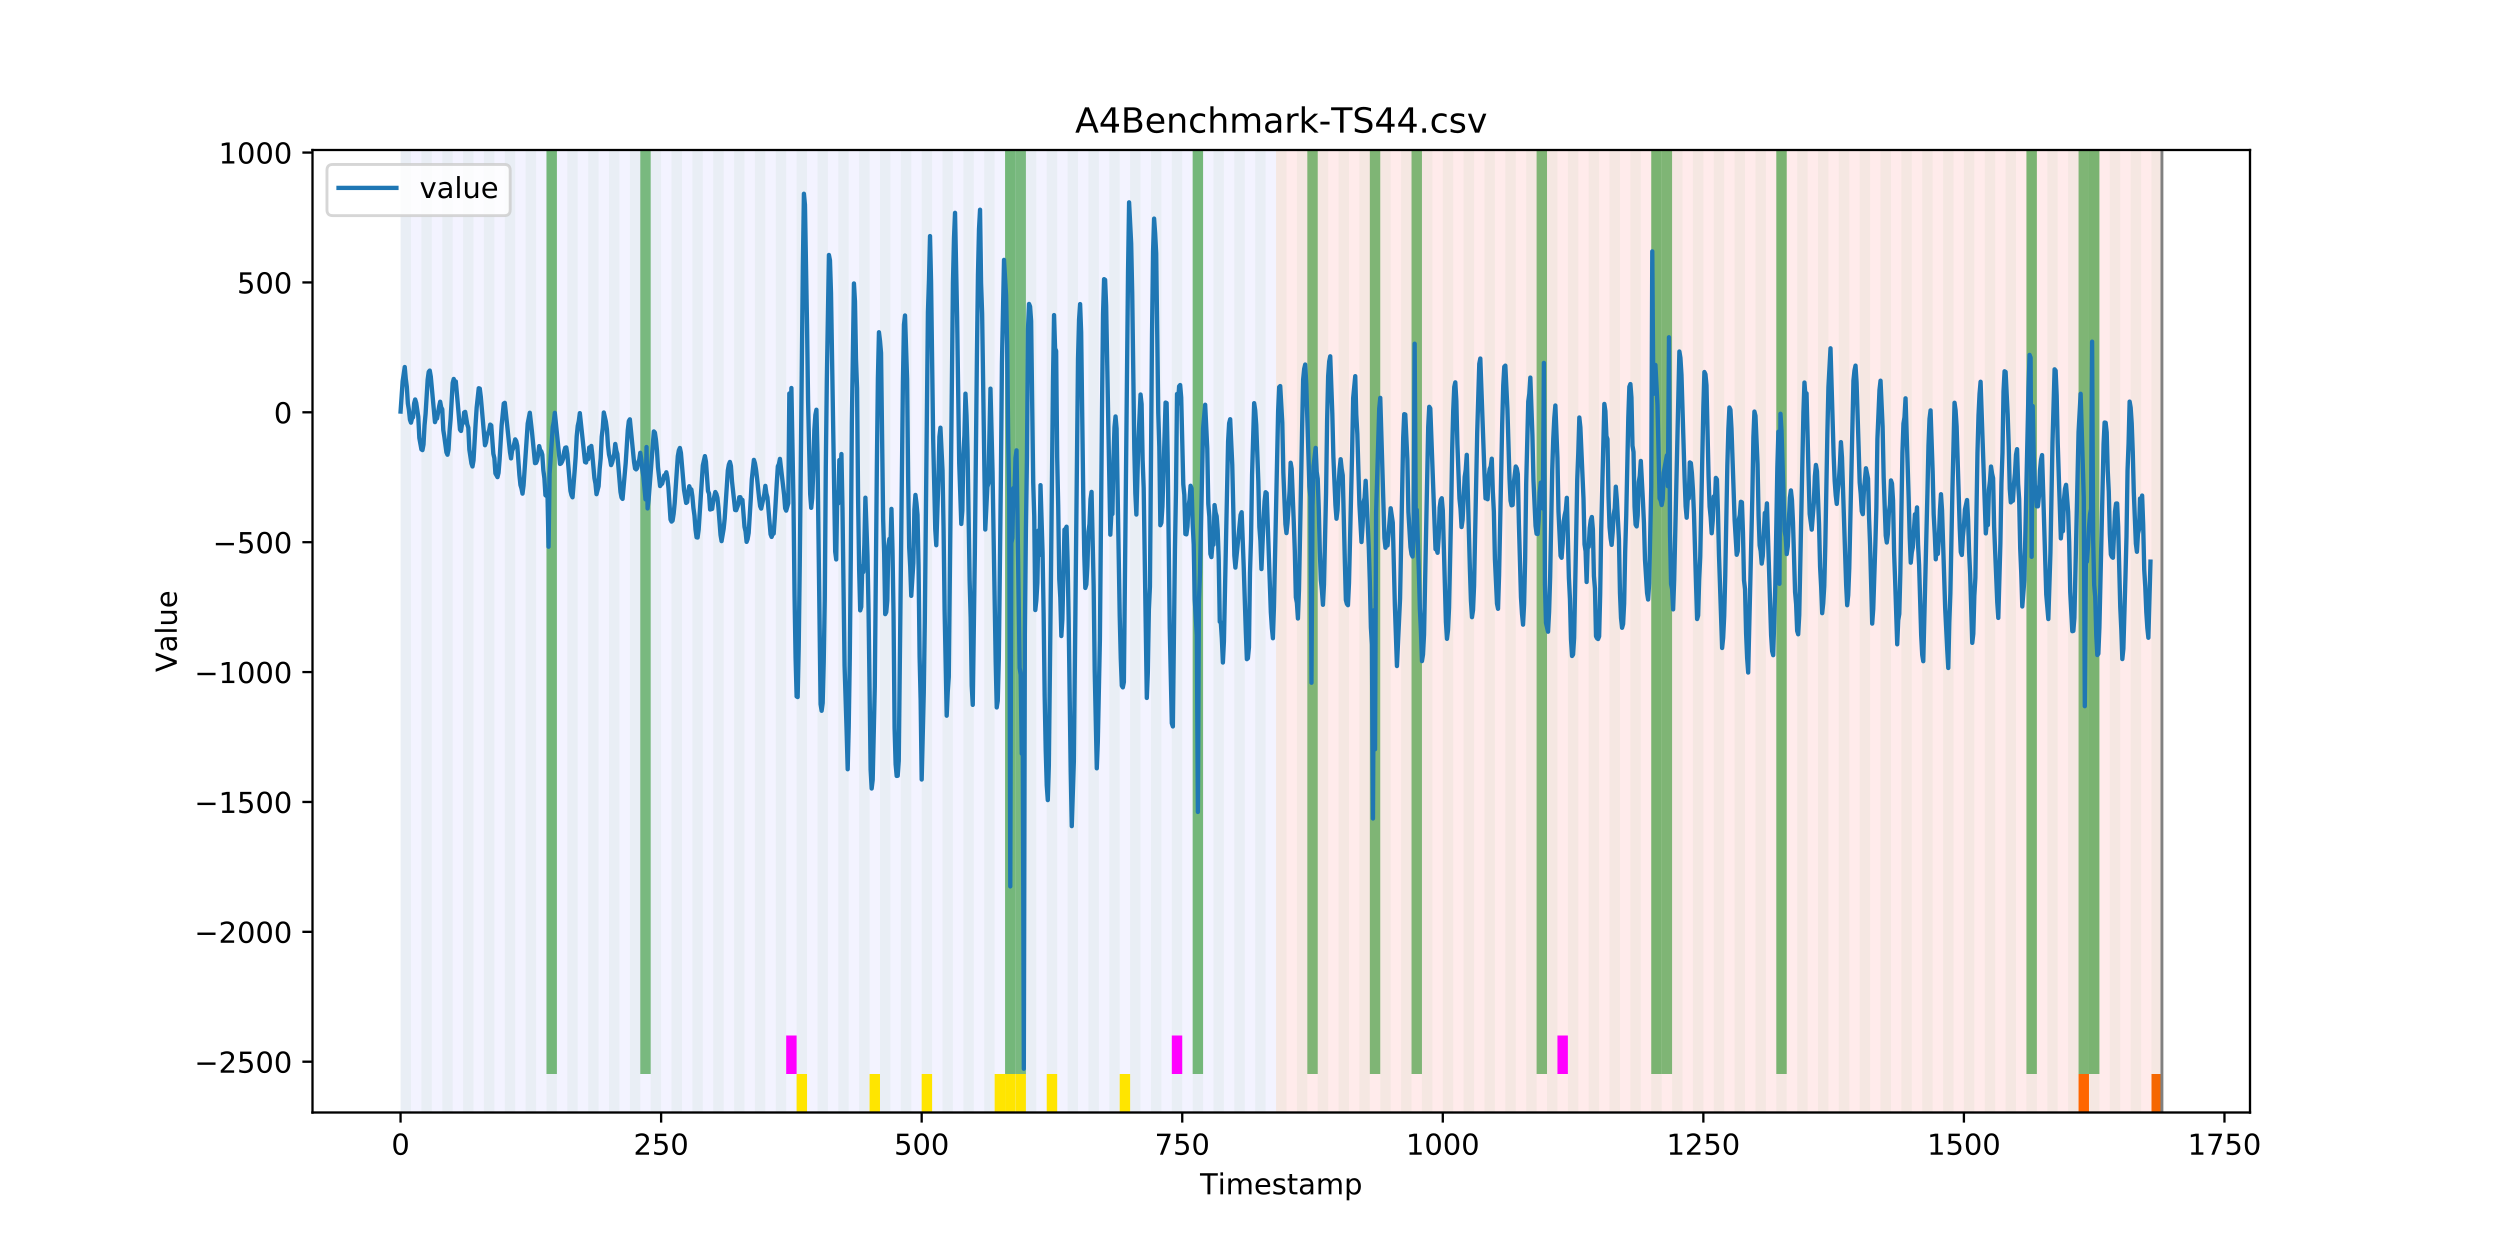 <?xml version="1.0" encoding="utf-8" standalone="no"?>
<!DOCTYPE svg PUBLIC "-//W3C//DTD SVG 1.1//EN"
  "http://www.w3.org/Graphics/SVG/1.1/DTD/svg11.dtd">
<!-- Created with matplotlib (https://matplotlib.org/) -->
<svg height="432pt" version="1.1" viewBox="0 0 864 432" width="864pt" xmlns="http://www.w3.org/2000/svg" xmlns:xlink="http://www.w3.org/1999/xlink">
 <defs>
  <style type="text/css">
*{stroke-linecap:butt;stroke-linejoin:round;}
  </style>
 </defs>
 <g id="figure_1">
  <g id="patch_1">
   <path d="M 0 432 
L 864 432 
L 864 0 
L 0 0 
z
" style="fill:#ffffff;"/>
  </g>
  <g id="axes_1">
   <g id="patch_2">
    <path d="M 108 384.48 
L 777.6 384.48 
L 777.6 51.84 
L 108 51.84 
z
" style="fill:#ffffff;"/>
   </g>
   <g id="patch_3">
    <path clip-path="url(#pbcbc501869)" d="M 138.436 384.48 
L 138.436 51.84 
L 440.999 51.84 
L 440.999 384.48 
z
" style="fill:#0000ff;opacity:0.05;"/>
   </g>
   <g id="patch_4">
    <path clip-path="url(#pbcbc501869)" d="M 440.999 384.48 
L 440.999 51.84 
L 747.164 51.84 
L 747.164 384.48 
z
" style="fill:#ff0000;opacity:0.08;"/>
   </g>
   <g id="patch_5">
    <path clip-path="url(#pbcbc501869)" d="M 138.436 384.48 
L 138.436 51.84 
L 142.038 51.84 
L 142.038 384.48 
z
" style="fill:#008000;opacity:0.04;"/>
   </g>
   <g id="patch_6">
    <path clip-path="url(#pbcbc501869)" d="M 145.64 384.48 
L 145.64 51.84 
L 149.242 51.84 
L 149.242 384.48 
z
" style="fill:#008000;opacity:0.04;"/>
   </g>
   <g id="patch_7">
    <path clip-path="url(#pbcbc501869)" d="M 152.844 384.48 
L 152.844 51.84 
L 156.446 51.84 
L 156.446 384.48 
z
" style="fill:#008000;opacity:0.04;"/>
   </g>
   <g id="patch_8">
    <path clip-path="url(#pbcbc501869)" d="M 160.048 384.48 
L 160.048 51.84 
L 163.65 51.84 
L 163.65 384.48 
z
" style="fill:#008000;opacity:0.04;"/>
   </g>
   <g id="patch_9">
    <path clip-path="url(#pbcbc501869)" d="M 167.252 384.48 
L 167.252 51.84 
L 170.854 51.84 
L 170.854 384.48 
z
" style="fill:#008000;opacity:0.04;"/>
   </g>
   <g id="patch_10">
    <path clip-path="url(#pbcbc501869)" d="M 174.456 384.48 
L 174.456 51.84 
L 178.058 51.84 
L 178.058 384.48 
z
" style="fill:#008000;opacity:0.04;"/>
   </g>
   <g id="patch_11">
    <path clip-path="url(#pbcbc501869)" d="M 181.66 384.48 
L 181.66 51.84 
L 185.262 51.84 
L 185.262 384.48 
z
" style="fill:#008000;opacity:0.04;"/>
   </g>
   <g id="patch_12">
    <path clip-path="url(#pbcbc501869)" d="M 188.863 384.48 
L 188.863 51.84 
L 192.465 51.84 
L 192.465 384.48 
z
" style="fill:#008000;opacity:0.04;"/>
   </g>
   <g id="patch_13">
    <path clip-path="url(#pbcbc501869)" d="M 188.863 371.174 
L 188.863 51.84 
L 192.465 51.84 
L 192.465 371.174 
z
" style="fill:#008000;opacity:0.5;"/>
   </g>
   <g id="patch_14">
    <path clip-path="url(#pbcbc501869)" d="M 196.067 384.48 
L 196.067 51.84 
L 199.669 51.84 
L 199.669 384.48 
z
" style="fill:#008000;opacity:0.04;"/>
   </g>
   <g id="patch_15">
    <path clip-path="url(#pbcbc501869)" d="M 203.271 384.48 
L 203.271 51.84 
L 206.873 51.84 
L 206.873 384.48 
z
" style="fill:#008000;opacity:0.04;"/>
   </g>
   <g id="patch_16">
    <path clip-path="url(#pbcbc501869)" d="M 210.475 384.48 
L 210.475 51.84 
L 214.077 51.84 
L 214.077 384.48 
z
" style="fill:#008000;opacity:0.04;"/>
   </g>
   <g id="patch_17">
    <path clip-path="url(#pbcbc501869)" d="M 217.679 384.48 
L 217.679 51.84 
L 221.281 51.84 
L 221.281 384.48 
z
" style="fill:#008000;opacity:0.04;"/>
   </g>
   <g id="patch_18">
    <path clip-path="url(#pbcbc501869)" d="M 221.281 371.174 
L 221.281 51.84 
L 224.883 51.84 
L 224.883 371.174 
z
" style="fill:#008000;opacity:0.5;"/>
   </g>
   <g id="patch_19">
    <path clip-path="url(#pbcbc501869)" d="M 224.883 384.48 
L 224.883 51.84 
L 228.485 51.84 
L 228.485 384.48 
z
" style="fill:#008000;opacity:0.04;"/>
   </g>
   <g id="patch_20">
    <path clip-path="url(#pbcbc501869)" d="M 232.087 384.48 
L 232.087 51.84 
L 235.689 51.84 
L 235.689 384.48 
z
" style="fill:#008000;opacity:0.04;"/>
   </g>
   <g id="patch_21">
    <path clip-path="url(#pbcbc501869)" d="M 239.291 384.48 
L 239.291 51.84 
L 242.893 51.84 
L 242.893 384.48 
z
" style="fill:#008000;opacity:0.04;"/>
   </g>
   <g id="patch_22">
    <path clip-path="url(#pbcbc501869)" d="M 246.494 384.48 
L 246.494 51.84 
L 250.096 51.84 
L 250.096 384.48 
z
" style="fill:#008000;opacity:0.04;"/>
   </g>
   <g id="patch_23">
    <path clip-path="url(#pbcbc501869)" d="M 253.698 384.48 
L 253.698 51.84 
L 257.3 51.84 
L 257.3 384.48 
z
" style="fill:#008000;opacity:0.04;"/>
   </g>
   <g id="patch_24">
    <path clip-path="url(#pbcbc501869)" d="M 260.902 384.48 
L 260.902 51.84 
L 264.504 51.84 
L 264.504 384.48 
z
" style="fill:#008000;opacity:0.04;"/>
   </g>
   <g id="patch_25">
    <path clip-path="url(#pbcbc501869)" d="M 268.106 384.48 
L 268.106 51.84 
L 271.708 51.84 
L 271.708 384.48 
z
" style="fill:#008000;opacity:0.04;"/>
   </g>
   <g id="patch_26">
    <path clip-path="url(#pbcbc501869)" d="M 271.708 371.174 
L 271.708 357.869 
L 275.31 357.869 
L 275.31 371.174 
z
" style="fill:#ff00ff;"/>
   </g>
   <g id="patch_27">
    <path clip-path="url(#pbcbc501869)" d="M 275.31 384.48 
L 275.31 51.84 
L 278.912 51.84 
L 278.912 384.48 
z
" style="fill:#008000;opacity:0.04;"/>
   </g>
   <g id="patch_28">
    <path clip-path="url(#pbcbc501869)" d="M 275.31 384.48 
L 275.31 371.174 
L 278.912 371.174 
L 278.912 384.48 
z
" style="fill:#ffe500;"/>
   </g>
   <g id="patch_29">
    <path clip-path="url(#pbcbc501869)" d="M 282.514 384.48 
L 282.514 51.84 
L 286.116 51.84 
L 286.116 384.48 
z
" style="fill:#008000;opacity:0.04;"/>
   </g>
   <g id="patch_30">
    <path clip-path="url(#pbcbc501869)" d="M 289.718 384.48 
L 289.718 51.84 
L 293.32 51.84 
L 293.32 384.48 
z
" style="fill:#008000;opacity:0.04;"/>
   </g>
   <g id="patch_31">
    <path clip-path="url(#pbcbc501869)" d="M 296.922 384.48 
L 296.922 51.84 
L 300.524 51.84 
L 300.524 384.48 
z
" style="fill:#008000;opacity:0.04;"/>
   </g>
   <g id="patch_32">
    <path clip-path="url(#pbcbc501869)" d="M 300.524 384.48 
L 300.524 371.174 
L 304.125 371.174 
L 304.125 384.48 
z
" style="fill:#ffe500;"/>
   </g>
   <g id="patch_33">
    <path clip-path="url(#pbcbc501869)" d="M 304.125 384.48 
L 304.125 51.84 
L 307.727 51.84 
L 307.727 384.48 
z
" style="fill:#008000;opacity:0.04;"/>
   </g>
   <g id="patch_34">
    <path clip-path="url(#pbcbc501869)" d="M 311.329 384.48 
L 311.329 51.84 
L 314.931 51.84 
L 314.931 384.48 
z
" style="fill:#008000;opacity:0.04;"/>
   </g>
   <g id="patch_35">
    <path clip-path="url(#pbcbc501869)" d="M 318.533 384.48 
L 318.533 51.84 
L 322.135 51.84 
L 322.135 384.48 
z
" style="fill:#008000;opacity:0.04;"/>
   </g>
   <g id="patch_36">
    <path clip-path="url(#pbcbc501869)" d="M 318.533 384.48 
L 318.533 371.174 
L 322.135 371.174 
L 322.135 384.48 
z
" style="fill:#ffe500;"/>
   </g>
   <g id="patch_37">
    <path clip-path="url(#pbcbc501869)" d="M 325.737 384.48 
L 325.737 51.84 
L 329.339 51.84 
L 329.339 384.48 
z
" style="fill:#008000;opacity:0.04;"/>
   </g>
   <g id="patch_38">
    <path clip-path="url(#pbcbc501869)" d="M 332.941 384.48 
L 332.941 51.84 
L 336.543 51.84 
L 336.543 384.48 
z
" style="fill:#008000;opacity:0.04;"/>
   </g>
   <g id="patch_39">
    <path clip-path="url(#pbcbc501869)" d="M 340.145 384.48 
L 340.145 51.84 
L 343.747 51.84 
L 343.747 384.48 
z
" style="fill:#008000;opacity:0.04;"/>
   </g>
   <g id="patch_40">
    <path clip-path="url(#pbcbc501869)" d="M 343.747 384.48 
L 343.747 371.174 
L 347.349 371.174 
L 347.349 384.48 
z
" style="fill:#ffe500;"/>
   </g>
   <g id="patch_41">
    <path clip-path="url(#pbcbc501869)" d="M 347.349 384.48 
L 347.349 51.84 
L 350.951 51.84 
L 350.951 384.48 
z
" style="fill:#008000;opacity:0.04;"/>
   </g>
   <g id="patch_42">
    <path clip-path="url(#pbcbc501869)" d="M 347.349 371.174 
L 347.349 51.84 
L 350.951 51.84 
L 350.951 371.174 
z
" style="fill:#008000;opacity:0.5;"/>
   </g>
   <g id="patch_43">
    <path clip-path="url(#pbcbc501869)" d="M 347.349 384.48 
L 347.349 371.174 
L 350.951 371.174 
L 350.951 384.48 
z
" style="fill:#ffe500;"/>
   </g>
   <g id="patch_44">
    <path clip-path="url(#pbcbc501869)" d="M 350.951 371.174 
L 350.951 51.84 
L 354.553 51.84 
L 354.553 371.174 
z
" style="fill:#008000;opacity:0.5;"/>
   </g>
   <g id="patch_45">
    <path clip-path="url(#pbcbc501869)" d="M 350.951 384.48 
L 350.951 371.174 
L 354.553 371.174 
L 354.553 384.48 
z
" style="fill:#ffe500;"/>
   </g>
   <g id="patch_46">
    <path clip-path="url(#pbcbc501869)" d="M 354.553 384.48 
L 354.553 51.84 
L 358.154 51.84 
L 358.154 384.48 
z
" style="fill:#008000;opacity:0.04;"/>
   </g>
   <g id="patch_47">
    <path clip-path="url(#pbcbc501869)" d="M 361.756 384.48 
L 361.756 51.84 
L 365.358 51.84 
L 365.358 384.48 
z
" style="fill:#008000;opacity:0.04;"/>
   </g>
   <g id="patch_48">
    <path clip-path="url(#pbcbc501869)" d="M 361.756 384.48 
L 361.756 371.174 
L 365.358 371.174 
L 365.358 384.48 
z
" style="fill:#ffe500;"/>
   </g>
   <g id="patch_49">
    <path clip-path="url(#pbcbc501869)" d="M 368.96 384.48 
L 368.96 51.84 
L 372.562 51.84 
L 372.562 384.48 
z
" style="fill:#008000;opacity:0.04;"/>
   </g>
   <g id="patch_50">
    <path clip-path="url(#pbcbc501869)" d="M 376.164 384.48 
L 376.164 51.84 
L 379.766 51.84 
L 379.766 384.48 
z
" style="fill:#008000;opacity:0.04;"/>
   </g>
   <g id="patch_51">
    <path clip-path="url(#pbcbc501869)" d="M 383.368 384.48 
L 383.368 51.84 
L 386.97 51.84 
L 386.97 384.48 
z
" style="fill:#008000;opacity:0.04;"/>
   </g>
   <g id="patch_52">
    <path clip-path="url(#pbcbc501869)" d="M 386.97 384.48 
L 386.97 371.174 
L 390.572 371.174 
L 390.572 384.48 
z
" style="fill:#ffe500;"/>
   </g>
   <g id="patch_53">
    <path clip-path="url(#pbcbc501869)" d="M 390.572 384.48 
L 390.572 51.84 
L 394.174 51.84 
L 394.174 384.48 
z
" style="fill:#008000;opacity:0.04;"/>
   </g>
   <g id="patch_54">
    <path clip-path="url(#pbcbc501869)" d="M 397.776 384.48 
L 397.776 51.84 
L 401.378 51.84 
L 401.378 384.48 
z
" style="fill:#008000;opacity:0.04;"/>
   </g>
   <g id="patch_55">
    <path clip-path="url(#pbcbc501869)" d="M 404.98 384.48 
L 404.98 51.84 
L 408.582 51.84 
L 408.582 384.48 
z
" style="fill:#008000;opacity:0.04;"/>
   </g>
   <g id="patch_56">
    <path clip-path="url(#pbcbc501869)" d="M 404.98 371.174 
L 404.98 357.869 
L 408.582 357.869 
L 408.582 371.174 
z
" style="fill:#ff00ff;"/>
   </g>
   <g id="patch_57">
    <path clip-path="url(#pbcbc501869)" d="M 412.184 384.48 
L 412.184 51.84 
L 415.785 51.84 
L 415.785 384.48 
z
" style="fill:#008000;opacity:0.04;"/>
   </g>
   <g id="patch_58">
    <path clip-path="url(#pbcbc501869)" d="M 412.184 371.174 
L 412.184 51.84 
L 415.785 51.84 
L 415.785 371.174 
z
" style="fill:#008000;opacity:0.5;"/>
   </g>
   <g id="patch_59">
    <path clip-path="url(#pbcbc501869)" d="M 718.348 384.48 
L 718.348 371.174 
L 721.95 371.174 
L 721.95 384.48 
z
" style="fill:#ff6600;"/>
   </g>
   <g id="patch_60">
    <path clip-path="url(#pbcbc501869)" d="M 419.387 384.48 
L 419.387 51.84 
L 422.989 51.84 
L 422.989 384.48 
z
" style="fill:#008000;opacity:0.04;"/>
   </g>
   <g id="patch_61">
    <path clip-path="url(#pbcbc501869)" d="M 426.591 384.48 
L 426.591 51.84 
L 430.193 51.84 
L 430.193 384.48 
z
" style="fill:#008000;opacity:0.04;"/>
   </g>
   <g id="patch_62">
    <path clip-path="url(#pbcbc501869)" d="M 433.795 384.48 
L 433.795 51.84 
L 437.397 51.84 
L 437.397 384.48 
z
" style="fill:#008000;opacity:0.04;"/>
   </g>
   <g id="patch_63">
    <path clip-path="url(#pbcbc501869)" d="M 440.999 384.48 
L 440.999 51.84 
L 444.601 51.84 
L 444.601 384.48 
z
" style="fill:#008000;opacity:0.04;"/>
   </g>
   <g id="patch_64">
    <path clip-path="url(#pbcbc501869)" d="M 743.562 384.48 
L 743.562 371.174 
L 747.164 371.174 
L 747.164 384.48 
z
" style="fill:#ff6600;"/>
   </g>
   <g id="patch_65">
    <path clip-path="url(#pbcbc501869)" d="M 448.203 384.48 
L 448.203 51.84 
L 451.805 51.84 
L 451.805 384.48 
z
" style="fill:#008000;opacity:0.04;"/>
   </g>
   <g id="patch_66">
    <path clip-path="url(#pbcbc501869)" d="M 451.805 371.174 
L 451.805 51.84 
L 455.407 51.84 
L 455.407 371.174 
z
" style="fill:#008000;opacity:0.5;"/>
   </g>
   <g id="patch_67">
    <path clip-path="url(#pbcbc501869)" d="M 455.407 384.48 
L 455.407 51.84 
L 459.009 51.84 
L 459.009 384.48 
z
" style="fill:#008000;opacity:0.04;"/>
   </g>
   <g id="patch_68">
    <path clip-path="url(#pbcbc501869)" d="M 462.611 384.48 
L 462.611 51.84 
L 466.213 51.84 
L 466.213 384.48 
z
" style="fill:#008000;opacity:0.04;"/>
   </g>
   <g id="patch_69">
    <path clip-path="url(#pbcbc501869)" d="M 469.815 384.48 
L 469.815 51.84 
L 473.416 51.84 
L 473.416 384.48 
z
" style="fill:#008000;opacity:0.04;"/>
   </g>
   <g id="patch_70">
    <path clip-path="url(#pbcbc501869)" d="M 473.416 371.174 
L 473.416 51.84 
L 477.018 51.84 
L 477.018 371.174 
z
" style="fill:#008000;opacity:0.5;"/>
   </g>
   <g id="patch_71">
    <path clip-path="url(#pbcbc501869)" d="M 477.018 384.48 
L 477.018 51.84 
L 480.62 51.84 
L 480.62 384.48 
z
" style="fill:#008000;opacity:0.04;"/>
   </g>
   <g id="patch_72">
    <path clip-path="url(#pbcbc501869)" d="M 484.222 384.48 
L 484.222 51.84 
L 487.824 51.84 
L 487.824 384.48 
z
" style="fill:#008000;opacity:0.04;"/>
   </g>
   <g id="patch_73">
    <path clip-path="url(#pbcbc501869)" d="M 487.824 371.174 
L 487.824 51.84 
L 491.426 51.84 
L 491.426 371.174 
z
" style="fill:#008000;opacity:0.5;"/>
   </g>
   <g id="patch_74">
    <path clip-path="url(#pbcbc501869)" d="M 491.426 384.48 
L 491.426 51.84 
L 495.028 51.84 
L 495.028 384.48 
z
" style="fill:#008000;opacity:0.04;"/>
   </g>
   <g id="patch_75">
    <path clip-path="url(#pbcbc501869)" d="M 498.63 384.48 
L 498.63 51.84 
L 502.232 51.84 
L 502.232 384.48 
z
" style="fill:#008000;opacity:0.04;"/>
   </g>
   <g id="patch_76">
    <path clip-path="url(#pbcbc501869)" d="M 505.834 384.48 
L 505.834 51.84 
L 509.436 51.84 
L 509.436 384.48 
z
" style="fill:#008000;opacity:0.04;"/>
   </g>
   <g id="patch_77">
    <path clip-path="url(#pbcbc501869)" d="M 513.038 384.48 
L 513.038 51.84 
L 516.64 51.84 
L 516.64 384.48 
z
" style="fill:#008000;opacity:0.04;"/>
   </g>
   <g id="patch_78">
    <path clip-path="url(#pbcbc501869)" d="M 520.242 384.48 
L 520.242 51.84 
L 523.844 51.84 
L 523.844 384.48 
z
" style="fill:#008000;opacity:0.04;"/>
   </g>
   <g id="patch_79">
    <path clip-path="url(#pbcbc501869)" d="M 527.446 384.48 
L 527.446 51.84 
L 531.047 51.84 
L 531.047 384.48 
z
" style="fill:#008000;opacity:0.04;"/>
   </g>
   <g id="patch_80">
    <path clip-path="url(#pbcbc501869)" d="M 531.047 371.174 
L 531.047 51.84 
L 534.649 51.84 
L 534.649 371.174 
z
" style="fill:#008000;opacity:0.5;"/>
   </g>
   <g id="patch_81">
    <path clip-path="url(#pbcbc501869)" d="M 534.649 384.48 
L 534.649 51.84 
L 538.251 51.84 
L 538.251 384.48 
z
" style="fill:#008000;opacity:0.04;"/>
   </g>
   <g id="patch_82">
    <path clip-path="url(#pbcbc501869)" d="M 538.251 371.174 
L 538.251 357.869 
L 541.853 357.869 
L 541.853 371.174 
z
" style="fill:#ff00ff;"/>
   </g>
   <g id="patch_83">
    <path clip-path="url(#pbcbc501869)" d="M 541.853 384.48 
L 541.853 51.84 
L 545.455 51.84 
L 545.455 384.48 
z
" style="fill:#008000;opacity:0.04;"/>
   </g>
   <g id="patch_84">
    <path clip-path="url(#pbcbc501869)" d="M 549.057 384.48 
L 549.057 51.84 
L 552.659 51.84 
L 552.659 384.48 
z
" style="fill:#008000;opacity:0.04;"/>
   </g>
   <g id="patch_85">
    <path clip-path="url(#pbcbc501869)" d="M 556.261 384.48 
L 556.261 51.84 
L 559.863 51.84 
L 559.863 384.48 
z
" style="fill:#008000;opacity:0.04;"/>
   </g>
   <g id="patch_86">
    <path clip-path="url(#pbcbc501869)" d="M 563.465 384.48 
L 563.465 51.84 
L 567.067 51.84 
L 567.067 384.48 
z
" style="fill:#008000;opacity:0.04;"/>
   </g>
   <g id="patch_87">
    <path clip-path="url(#pbcbc501869)" d="M 570.669 384.48 
L 570.669 51.84 
L 574.271 51.84 
L 574.271 384.48 
z
" style="fill:#008000;opacity:0.04;"/>
   </g>
   <g id="patch_88">
    <path clip-path="url(#pbcbc501869)" d="M 570.669 371.174 
L 570.669 51.84 
L 574.271 51.84 
L 574.271 371.174 
z
" style="fill:#008000;opacity:0.5;"/>
   </g>
   <g id="patch_89">
    <path clip-path="url(#pbcbc501869)" d="M 574.271 371.174 
L 574.271 51.84 
L 577.873 51.84 
L 577.873 371.174 
z
" style="fill:#008000;opacity:0.5;"/>
   </g>
   <g id="patch_90">
    <path clip-path="url(#pbcbc501869)" d="M 577.873 384.48 
L 577.873 51.84 
L 581.475 51.84 
L 581.475 384.48 
z
" style="fill:#008000;opacity:0.04;"/>
   </g>
   <g id="patch_91">
    <path clip-path="url(#pbcbc501869)" d="M 585.076 384.48 
L 585.076 51.84 
L 588.678 51.84 
L 588.678 384.48 
z
" style="fill:#008000;opacity:0.04;"/>
   </g>
   <g id="patch_92">
    <path clip-path="url(#pbcbc501869)" d="M 592.28 384.48 
L 592.28 51.84 
L 595.882 51.84 
L 595.882 384.48 
z
" style="fill:#008000;opacity:0.04;"/>
   </g>
   <g id="patch_93">
    <path clip-path="url(#pbcbc501869)" d="M 599.484 384.48 
L 599.484 51.84 
L 603.086 51.84 
L 603.086 384.48 
z
" style="fill:#008000;opacity:0.04;"/>
   </g>
   <g id="patch_94">
    <path clip-path="url(#pbcbc501869)" d="M 606.688 384.48 
L 606.688 51.84 
L 610.29 51.84 
L 610.29 384.48 
z
" style="fill:#008000;opacity:0.04;"/>
   </g>
   <g id="patch_95">
    <path clip-path="url(#pbcbc501869)" d="M 613.892 384.48 
L 613.892 51.84 
L 617.494 51.84 
L 617.494 384.48 
z
" style="fill:#008000;opacity:0.04;"/>
   </g>
   <g id="patch_96">
    <path clip-path="url(#pbcbc501869)" d="M 613.892 371.174 
L 613.892 51.84 
L 617.494 51.84 
L 617.494 371.174 
z
" style="fill:#008000;opacity:0.5;"/>
   </g>
   <g id="patch_97">
    <path clip-path="url(#pbcbc501869)" d="M 621.096 384.48 
L 621.096 51.84 
L 624.698 51.84 
L 624.698 384.48 
z
" style="fill:#008000;opacity:0.04;"/>
   </g>
   <g id="patch_98">
    <path clip-path="url(#pbcbc501869)" d="M 628.3 384.48 
L 628.3 51.84 
L 631.902 51.84 
L 631.902 384.48 
z
" style="fill:#008000;opacity:0.04;"/>
   </g>
   <g id="patch_99">
    <path clip-path="url(#pbcbc501869)" d="M 635.504 384.48 
L 635.504 51.84 
L 639.106 51.84 
L 639.106 384.48 
z
" style="fill:#008000;opacity:0.04;"/>
   </g>
   <g id="patch_100">
    <path clip-path="url(#pbcbc501869)" d="M 642.707 384.48 
L 642.707 51.84 
L 646.309 51.84 
L 646.309 384.48 
z
" style="fill:#008000;opacity:0.04;"/>
   </g>
   <g id="patch_101">
    <path clip-path="url(#pbcbc501869)" d="M 649.911 384.48 
L 649.911 51.84 
L 653.513 51.84 
L 653.513 384.48 
z
" style="fill:#008000;opacity:0.04;"/>
   </g>
   <g id="patch_102">
    <path clip-path="url(#pbcbc501869)" d="M 657.115 384.48 
L 657.115 51.84 
L 660.717 51.84 
L 660.717 384.48 
z
" style="fill:#008000;opacity:0.04;"/>
   </g>
   <g id="patch_103">
    <path clip-path="url(#pbcbc501869)" d="M 664.319 384.48 
L 664.319 51.84 
L 667.921 51.84 
L 667.921 384.48 
z
" style="fill:#008000;opacity:0.04;"/>
   </g>
   <g id="patch_104">
    <path clip-path="url(#pbcbc501869)" d="M 671.523 384.48 
L 671.523 51.84 
L 675.125 51.84 
L 675.125 384.48 
z
" style="fill:#008000;opacity:0.04;"/>
   </g>
   <g id="patch_105">
    <path clip-path="url(#pbcbc501869)" d="M 678.727 384.48 
L 678.727 51.84 
L 682.329 51.84 
L 682.329 384.48 
z
" style="fill:#008000;opacity:0.04;"/>
   </g>
   <g id="patch_106">
    <path clip-path="url(#pbcbc501869)" d="M 685.931 384.48 
L 685.931 51.84 
L 689.533 51.84 
L 689.533 384.48 
z
" style="fill:#008000;opacity:0.04;"/>
   </g>
   <g id="patch_107">
    <path clip-path="url(#pbcbc501869)" d="M 693.135 384.48 
L 693.135 51.84 
L 696.737 51.84 
L 696.737 384.48 
z
" style="fill:#008000;opacity:0.04;"/>
   </g>
   <g id="patch_108">
    <path clip-path="url(#pbcbc501869)" d="M 700.338 384.48 
L 700.338 51.84 
L 703.94 51.84 
L 703.94 384.48 
z
" style="fill:#008000;opacity:0.04;"/>
   </g>
   <g id="patch_109">
    <path clip-path="url(#pbcbc501869)" d="M 700.338 371.174 
L 700.338 51.84 
L 703.94 51.84 
L 703.94 371.174 
z
" style="fill:#008000;opacity:0.5;"/>
   </g>
   <g id="patch_110">
    <path clip-path="url(#pbcbc501869)" d="M 707.542 384.48 
L 707.542 51.84 
L 711.144 51.84 
L 711.144 384.48 
z
" style="fill:#008000;opacity:0.04;"/>
   </g>
   <g id="patch_111">
    <path clip-path="url(#pbcbc501869)" d="M 714.746 384.48 
L 714.746 51.84 
L 718.348 51.84 
L 718.348 384.48 
z
" style="fill:#008000;opacity:0.04;"/>
   </g>
   <g id="patch_112">
    <path clip-path="url(#pbcbc501869)" d="M 718.348 371.174 
L 718.348 51.84 
L 721.95 51.84 
L 721.95 371.174 
z
" style="fill:#008000;opacity:0.5;"/>
   </g>
   <g id="patch_113">
    <path clip-path="url(#pbcbc501869)" d="M 721.95 384.48 
L 721.95 51.84 
L 725.552 51.84 
L 725.552 384.48 
z
" style="fill:#008000;opacity:0.04;"/>
   </g>
   <g id="patch_114">
    <path clip-path="url(#pbcbc501869)" d="M 721.95 371.174 
L 721.95 51.84 
L 725.552 51.84 
L 725.552 371.174 
z
" style="fill:#008000;opacity:0.5;"/>
   </g>
   <g id="patch_115">
    <path clip-path="url(#pbcbc501869)" d="M 729.154 384.48 
L 729.154 51.84 
L 732.756 51.84 
L 732.756 384.48 
z
" style="fill:#008000;opacity:0.04;"/>
   </g>
   <g id="patch_116">
    <path clip-path="url(#pbcbc501869)" d="M 736.358 384.48 
L 736.358 51.84 
L 739.96 51.84 
L 739.96 384.48 
z
" style="fill:#008000;opacity:0.04;"/>
   </g>
   <g id="patch_117">
    <path clip-path="url(#pbcbc501869)" d="M 743.562 384.48 
L 743.562 51.84 
L 747.164 51.84 
L 747.164 384.48 
z
" style="fill:#008000;opacity:0.04;"/>
   </g>
   <g id="matplotlib.axis_1">
    <g id="xtick_1">
     <g id="line2d_1">
      <defs>
       <path d="M 0 0 
L 0 3.5 
" id="me57ae21684" style="stroke:#000000;stroke-width:0.8;"/>
      </defs>
      <g>
       <use style="stroke:#000000;stroke-width:0.8;" x="138.436" xlink:href="#me57ae21684" y="384.48"/>
      </g>
     </g>
     <g id="text_1">
      <!-- 0 -->
      <defs>
       <path d="M 31.781 66.406 
Q 24.172 66.406 20.328 58.906 
Q 16.5 51.422 16.5 36.375 
Q 16.5 21.391 20.328 13.891 
Q 24.172 6.391 31.781 6.391 
Q 39.453 6.391 43.281 13.891 
Q 47.125 21.391 47.125 36.375 
Q 47.125 51.422 43.281 58.906 
Q 39.453 66.406 31.781 66.406 
z
M 31.781 74.219 
Q 44.047 74.219 50.516 64.516 
Q 56.984 54.828 56.984 36.375 
Q 56.984 17.969 50.516 8.266 
Q 44.047 -1.422 31.781 -1.422 
Q 19.531 -1.422 13.062 8.266 
Q 6.594 17.969 6.594 36.375 
Q 6.594 54.828 13.062 64.516 
Q 19.531 74.219 31.781 74.219 
z
" id="DejaVuSans-48"/>
      </defs>
      <g transform="translate(135.255 399.078)scale(0.1 -0.1)">
       <use xlink:href="#DejaVuSans-48"/>
      </g>
     </g>
    </g>
    <g id="xtick_2">
     <g id="line2d_2">
      <g>
       <use style="stroke:#000000;stroke-width:0.8;" x="228.485" xlink:href="#me57ae21684" y="384.48"/>
      </g>
     </g>
     <g id="text_2">
      <!-- 250 -->
      <defs>
       <path d="M 19.188 8.297 
L 53.609 8.297 
L 53.609 0 
L 7.328 0 
L 7.328 8.297 
Q 12.938 14.109 22.625 23.891 
Q 32.328 33.688 34.812 36.531 
Q 39.547 41.844 41.422 45.531 
Q 43.312 49.219 43.312 52.781 
Q 43.312 58.594 39.234 62.25 
Q 35.156 65.922 28.609 65.922 
Q 23.969 65.922 18.812 64.312 
Q 13.672 62.703 7.812 59.422 
L 7.812 69.391 
Q 13.766 71.781 18.938 73 
Q 24.125 74.219 28.422 74.219 
Q 39.75 74.219 46.484 68.547 
Q 53.219 62.891 53.219 53.422 
Q 53.219 48.922 51.531 44.891 
Q 49.859 40.875 45.406 35.406 
Q 44.188 33.984 37.641 27.219 
Q 31.109 20.453 19.188 8.297 
z
" id="DejaVuSans-50"/>
       <path d="M 10.797 72.906 
L 49.516 72.906 
L 49.516 64.594 
L 19.828 64.594 
L 19.828 46.734 
Q 21.969 47.469 24.109 47.828 
Q 26.266 48.188 28.422 48.188 
Q 40.625 48.188 47.75 41.5 
Q 54.891 34.812 54.891 23.391 
Q 54.891 11.625 47.562 5.094 
Q 40.234 -1.422 26.906 -1.422 
Q 22.312 -1.422 17.547 -0.641 
Q 12.797 0.141 7.719 1.703 
L 7.719 11.625 
Q 12.109 9.234 16.797 8.062 
Q 21.484 6.891 26.703 6.891 
Q 35.156 6.891 40.078 11.328 
Q 45.016 15.766 45.016 23.391 
Q 45.016 31 40.078 35.438 
Q 35.156 39.891 26.703 39.891 
Q 22.75 39.891 18.812 39.016 
Q 14.891 38.141 10.797 36.281 
z
" id="DejaVuSans-53"/>
      </defs>
      <g transform="translate(218.941 399.078)scale(0.1 -0.1)">
       <use xlink:href="#DejaVuSans-50"/>
       <use x="63.623" xlink:href="#DejaVuSans-53"/>
       <use x="127.246" xlink:href="#DejaVuSans-48"/>
      </g>
     </g>
    </g>
    <g id="xtick_3">
     <g id="line2d_3">
      <g>
       <use style="stroke:#000000;stroke-width:0.8;" x="318.533" xlink:href="#me57ae21684" y="384.48"/>
      </g>
     </g>
     <g id="text_3">
      <!-- 500 -->
      <g transform="translate(308.989 399.078)scale(0.1 -0.1)">
       <use xlink:href="#DejaVuSans-53"/>
       <use x="63.623" xlink:href="#DejaVuSans-48"/>
       <use x="127.246" xlink:href="#DejaVuSans-48"/>
      </g>
     </g>
    </g>
    <g id="xtick_4">
     <g id="line2d_4">
      <g>
       <use style="stroke:#000000;stroke-width:0.8;" x="408.582" xlink:href="#me57ae21684" y="384.48"/>
      </g>
     </g>
     <g id="text_4">
      <!-- 750 -->
      <defs>
       <path d="M 8.203 72.906 
L 55.078 72.906 
L 55.078 68.703 
L 28.609 0 
L 18.312 0 
L 43.219 64.594 
L 8.203 64.594 
z
" id="DejaVuSans-55"/>
      </defs>
      <g transform="translate(399.038 399.078)scale(0.1 -0.1)">
       <use xlink:href="#DejaVuSans-55"/>
       <use x="63.623" xlink:href="#DejaVuSans-53"/>
       <use x="127.246" xlink:href="#DejaVuSans-48"/>
      </g>
     </g>
    </g>
    <g id="xtick_5">
     <g id="line2d_5">
      <g>
       <use style="stroke:#000000;stroke-width:0.8;" x="498.63" xlink:href="#me57ae21684" y="384.48"/>
      </g>
     </g>
     <g id="text_5">
      <!-- 1000 -->
      <defs>
       <path d="M 12.406 8.297 
L 28.516 8.297 
L 28.516 63.922 
L 10.984 60.406 
L 10.984 69.391 
L 28.422 72.906 
L 38.281 72.906 
L 38.281 8.297 
L 54.391 8.297 
L 54.391 0 
L 12.406 0 
z
" id="DejaVuSans-49"/>
      </defs>
      <g transform="translate(485.905 399.078)scale(0.1 -0.1)">
       <use xlink:href="#DejaVuSans-49"/>
       <use x="63.623" xlink:href="#DejaVuSans-48"/>
       <use x="127.246" xlink:href="#DejaVuSans-48"/>
       <use x="190.869" xlink:href="#DejaVuSans-48"/>
      </g>
     </g>
    </g>
    <g id="xtick_6">
     <g id="line2d_6">
      <g>
       <use style="stroke:#000000;stroke-width:0.8;" x="588.678" xlink:href="#me57ae21684" y="384.48"/>
      </g>
     </g>
     <g id="text_6">
      <!-- 1250 -->
      <g transform="translate(575.953 399.078)scale(0.1 -0.1)">
       <use xlink:href="#DejaVuSans-49"/>
       <use x="63.623" xlink:href="#DejaVuSans-50"/>
       <use x="127.246" xlink:href="#DejaVuSans-53"/>
       <use x="190.869" xlink:href="#DejaVuSans-48"/>
      </g>
     </g>
    </g>
    <g id="xtick_7">
     <g id="line2d_7">
      <g>
       <use style="stroke:#000000;stroke-width:0.8;" x="678.727" xlink:href="#me57ae21684" y="384.48"/>
      </g>
     </g>
     <g id="text_7">
      <!-- 1500 -->
      <g transform="translate(666.002 399.078)scale(0.1 -0.1)">
       <use xlink:href="#DejaVuSans-49"/>
       <use x="63.623" xlink:href="#DejaVuSans-53"/>
       <use x="127.246" xlink:href="#DejaVuSans-48"/>
       <use x="190.869" xlink:href="#DejaVuSans-48"/>
      </g>
     </g>
    </g>
    <g id="xtick_8">
     <g id="line2d_8">
      <g>
       <use style="stroke:#000000;stroke-width:0.8;" x="768.775" xlink:href="#me57ae21684" y="384.48"/>
      </g>
     </g>
     <g id="text_8">
      <!-- 1750 -->
      <g transform="translate(756.05 399.078)scale(0.1 -0.1)">
       <use xlink:href="#DejaVuSans-49"/>
       <use x="63.623" xlink:href="#DejaVuSans-55"/>
       <use x="127.246" xlink:href="#DejaVuSans-53"/>
       <use x="190.869" xlink:href="#DejaVuSans-48"/>
      </g>
     </g>
    </g>
    <g id="text_9">
     <!-- Timestamp -->
     <defs>
      <path d="M -0.297 72.906 
L 61.375 72.906 
L 61.375 64.594 
L 35.5 64.594 
L 35.5 0 
L 25.594 0 
L 25.594 64.594 
L -0.297 64.594 
z
" id="DejaVuSans-84"/>
      <path d="M 9.422 54.688 
L 18.406 54.688 
L 18.406 0 
L 9.422 0 
z
M 9.422 75.984 
L 18.406 75.984 
L 18.406 64.594 
L 9.422 64.594 
z
" id="DejaVuSans-105"/>
      <path d="M 52 44.188 
Q 55.375 50.25 60.062 53.125 
Q 64.75 56 71.094 56 
Q 79.641 56 84.281 50.016 
Q 88.922 44.047 88.922 33.016 
L 88.922 0 
L 79.891 0 
L 79.891 32.719 
Q 79.891 40.578 77.094 44.375 
Q 74.312 48.188 68.609 48.188 
Q 61.625 48.188 57.562 43.547 
Q 53.516 38.922 53.516 30.906 
L 53.516 0 
L 44.484 0 
L 44.484 32.719 
Q 44.484 40.625 41.703 44.406 
Q 38.922 48.188 33.109 48.188 
Q 26.219 48.188 22.156 43.531 
Q 18.109 38.875 18.109 30.906 
L 18.109 0 
L 9.078 0 
L 9.078 54.688 
L 18.109 54.688 
L 18.109 46.188 
Q 21.188 51.219 25.484 53.609 
Q 29.781 56 35.688 56 
Q 41.656 56 45.828 52.969 
Q 50 49.953 52 44.188 
z
" id="DejaVuSans-109"/>
      <path d="M 56.203 29.594 
L 56.203 25.203 
L 14.891 25.203 
Q 15.484 15.922 20.484 11.062 
Q 25.484 6.203 34.422 6.203 
Q 39.594 6.203 44.453 7.469 
Q 49.312 8.734 54.109 11.281 
L 54.109 2.781 
Q 49.266 0.734 44.188 -0.344 
Q 39.109 -1.422 33.891 -1.422 
Q 20.797 -1.422 13.156 6.188 
Q 5.516 13.812 5.516 26.812 
Q 5.516 40.234 12.766 48.109 
Q 20.016 56 32.328 56 
Q 43.359 56 49.781 48.891 
Q 56.203 41.797 56.203 29.594 
z
M 47.219 32.234 
Q 47.125 39.594 43.094 43.984 
Q 39.062 48.391 32.422 48.391 
Q 24.906 48.391 20.391 44.141 
Q 15.875 39.891 15.188 32.172 
z
" id="DejaVuSans-101"/>
      <path d="M 44.281 53.078 
L 44.281 44.578 
Q 40.484 46.531 36.375 47.5 
Q 32.281 48.484 27.875 48.484 
Q 21.188 48.484 17.844 46.438 
Q 14.5 44.391 14.5 40.281 
Q 14.5 37.156 16.891 35.375 
Q 19.281 33.594 26.516 31.984 
L 29.594 31.297 
Q 39.156 29.25 43.188 25.516 
Q 47.219 21.781 47.219 15.094 
Q 47.219 7.469 41.188 3.016 
Q 35.156 -1.422 24.609 -1.422 
Q 20.219 -1.422 15.453 -0.562 
Q 10.688 0.297 5.422 2 
L 5.422 11.281 
Q 10.406 8.688 15.234 7.391 
Q 20.062 6.109 24.812 6.109 
Q 31.156 6.109 34.562 8.281 
Q 37.984 10.453 37.984 14.406 
Q 37.984 18.062 35.516 20.016 
Q 33.062 21.969 24.703 23.781 
L 21.578 24.516 
Q 13.234 26.266 9.516 29.906 
Q 5.812 33.547 5.812 39.891 
Q 5.812 47.609 11.281 51.797 
Q 16.75 56 26.812 56 
Q 31.781 56 36.172 55.266 
Q 40.578 54.547 44.281 53.078 
z
" id="DejaVuSans-115"/>
      <path d="M 18.312 70.219 
L 18.312 54.688 
L 36.812 54.688 
L 36.812 47.703 
L 18.312 47.703 
L 18.312 18.016 
Q 18.312 11.328 20.141 9.422 
Q 21.969 7.516 27.594 7.516 
L 36.812 7.516 
L 36.812 0 
L 27.594 0 
Q 17.188 0 13.234 3.875 
Q 9.281 7.766 9.281 18.016 
L 9.281 47.703 
L 2.688 47.703 
L 2.688 54.688 
L 9.281 54.688 
L 9.281 70.219 
z
" id="DejaVuSans-116"/>
      <path d="M 34.281 27.484 
Q 23.391 27.484 19.188 25 
Q 14.984 22.516 14.984 16.5 
Q 14.984 11.719 18.141 8.906 
Q 21.297 6.109 26.703 6.109 
Q 34.188 6.109 38.703 11.406 
Q 43.219 16.703 43.219 25.484 
L 43.219 27.484 
z
M 52.203 31.203 
L 52.203 0 
L 43.219 0 
L 43.219 8.297 
Q 40.141 3.328 35.547 0.953 
Q 30.953 -1.422 24.312 -1.422 
Q 15.922 -1.422 10.953 3.297 
Q 6 8.016 6 15.922 
Q 6 25.141 12.172 29.828 
Q 18.359 34.516 30.609 34.516 
L 43.219 34.516 
L 43.219 35.406 
Q 43.219 41.609 39.141 45 
Q 35.062 48.391 27.688 48.391 
Q 23 48.391 18.547 47.266 
Q 14.109 46.141 10.016 43.891 
L 10.016 52.203 
Q 14.938 54.109 19.578 55.047 
Q 24.219 56 28.609 56 
Q 40.484 56 46.344 49.844 
Q 52.203 43.703 52.203 31.203 
z
" id="DejaVuSans-97"/>
      <path d="M 18.109 8.203 
L 18.109 -20.797 
L 9.078 -20.797 
L 9.078 54.688 
L 18.109 54.688 
L 18.109 46.391 
Q 20.953 51.266 25.266 53.625 
Q 29.594 56 35.594 56 
Q 45.562 56 51.781 48.094 
Q 58.016 40.188 58.016 27.297 
Q 58.016 14.406 51.781 6.484 
Q 45.562 -1.422 35.594 -1.422 
Q 29.594 -1.422 25.266 0.953 
Q 20.953 3.328 18.109 8.203 
z
M 48.688 27.297 
Q 48.688 37.203 44.609 42.844 
Q 40.531 48.484 33.406 48.484 
Q 26.266 48.484 22.188 42.844 
Q 18.109 37.203 18.109 27.297 
Q 18.109 17.391 22.188 11.75 
Q 26.266 6.109 33.406 6.109 
Q 40.531 6.109 44.609 11.75 
Q 48.688 17.391 48.688 27.297 
z
" id="DejaVuSans-112"/>
     </defs>
     <g transform="translate(414.739 412.757)scale(0.1 -0.1)">
      <use xlink:href="#DejaVuSans-84"/>
      <use x="61.037" xlink:href="#DejaVuSans-105"/>
      <use x="88.82" xlink:href="#DejaVuSans-109"/>
      <use x="186.232" xlink:href="#DejaVuSans-101"/>
      <use x="247.756" xlink:href="#DejaVuSans-115"/>
      <use x="299.855" xlink:href="#DejaVuSans-116"/>
      <use x="339.064" xlink:href="#DejaVuSans-97"/>
      <use x="400.344" xlink:href="#DejaVuSans-109"/>
      <use x="497.756" xlink:href="#DejaVuSans-112"/>
     </g>
    </g>
   </g>
   <g id="matplotlib.axis_2">
    <g id="ytick_1">
     <g id="line2d_9">
      <defs>
       <path d="M 0 0 
L -3.5 0 
" id="m5e99ed650f" style="stroke:#000000;stroke-width:0.8;"/>
      </defs>
      <g>
       <use style="stroke:#000000;stroke-width:0.8;" x="108" xlink:href="#m5e99ed650f" y="366.927"/>
      </g>
     </g>
     <g id="text_10">
      <!-- −2500 -->
      <defs>
       <path d="M 10.594 35.5 
L 73.188 35.5 
L 73.188 27.203 
L 10.594 27.203 
z
" id="DejaVuSans-8722"/>
      </defs>
      <g transform="translate(67.17 370.727)scale(0.1 -0.1)">
       <use xlink:href="#DejaVuSans-8722"/>
       <use x="83.789" xlink:href="#DejaVuSans-50"/>
       <use x="147.412" xlink:href="#DejaVuSans-53"/>
       <use x="211.035" xlink:href="#DejaVuSans-48"/>
       <use x="274.658" xlink:href="#DejaVuSans-48"/>
      </g>
     </g>
    </g>
    <g id="ytick_2">
     <g id="line2d_10">
      <g>
       <use style="stroke:#000000;stroke-width:0.8;" x="108" xlink:href="#m5e99ed650f" y="322.041"/>
      </g>
     </g>
     <g id="text_11">
      <!-- −2000 -->
      <g transform="translate(67.17 325.84)scale(0.1 -0.1)">
       <use xlink:href="#DejaVuSans-8722"/>
       <use x="83.789" xlink:href="#DejaVuSans-50"/>
       <use x="147.412" xlink:href="#DejaVuSans-48"/>
       <use x="211.035" xlink:href="#DejaVuSans-48"/>
       <use x="274.658" xlink:href="#DejaVuSans-48"/>
      </g>
     </g>
    </g>
    <g id="ytick_3">
     <g id="line2d_11">
      <g>
       <use style="stroke:#000000;stroke-width:0.8;" x="108" xlink:href="#m5e99ed650f" y="277.155"/>
      </g>
     </g>
     <g id="text_12">
      <!-- −1500 -->
      <g transform="translate(67.17 280.954)scale(0.1 -0.1)">
       <use xlink:href="#DejaVuSans-8722"/>
       <use x="83.789" xlink:href="#DejaVuSans-49"/>
       <use x="147.412" xlink:href="#DejaVuSans-53"/>
       <use x="211.035" xlink:href="#DejaVuSans-48"/>
       <use x="274.658" xlink:href="#DejaVuSans-48"/>
      </g>
     </g>
    </g>
    <g id="ytick_4">
     <g id="line2d_12">
      <g>
       <use style="stroke:#000000;stroke-width:0.8;" x="108" xlink:href="#m5e99ed650f" y="232.269"/>
      </g>
     </g>
     <g id="text_13">
      <!-- −1000 -->
      <g transform="translate(67.17 236.068)scale(0.1 -0.1)">
       <use xlink:href="#DejaVuSans-8722"/>
       <use x="83.789" xlink:href="#DejaVuSans-49"/>
       <use x="147.412" xlink:href="#DejaVuSans-48"/>
       <use x="211.035" xlink:href="#DejaVuSans-48"/>
       <use x="274.658" xlink:href="#DejaVuSans-48"/>
      </g>
     </g>
    </g>
    <g id="ytick_5">
     <g id="line2d_13">
      <g>
       <use style="stroke:#000000;stroke-width:0.8;" x="108" xlink:href="#m5e99ed650f" y="187.382"/>
      </g>
     </g>
     <g id="text_14">
      <!-- −500 -->
      <g transform="translate(73.533 191.182)scale(0.1 -0.1)">
       <use xlink:href="#DejaVuSans-8722"/>
       <use x="83.789" xlink:href="#DejaVuSans-53"/>
       <use x="147.412" xlink:href="#DejaVuSans-48"/>
       <use x="211.035" xlink:href="#DejaVuSans-48"/>
      </g>
     </g>
    </g>
    <g id="ytick_6">
     <g id="line2d_14">
      <g>
       <use style="stroke:#000000;stroke-width:0.8;" x="108" xlink:href="#m5e99ed650f" y="142.496"/>
      </g>
     </g>
     <g id="text_15">
      <!-- 0 -->
      <g transform="translate(94.638 146.295)scale(0.1 -0.1)">
       <use xlink:href="#DejaVuSans-48"/>
      </g>
     </g>
    </g>
    <g id="ytick_7">
     <g id="line2d_15">
      <g>
       <use style="stroke:#000000;stroke-width:0.8;" x="108" xlink:href="#m5e99ed650f" y="97.61"/>
      </g>
     </g>
     <g id="text_16">
      <!-- 500 -->
      <g transform="translate(81.912 101.409)scale(0.1 -0.1)">
       <use xlink:href="#DejaVuSans-53"/>
       <use x="63.623" xlink:href="#DejaVuSans-48"/>
       <use x="127.246" xlink:href="#DejaVuSans-48"/>
      </g>
     </g>
    </g>
    <g id="ytick_8">
     <g id="line2d_16">
      <g>
       <use style="stroke:#000000;stroke-width:0.8;" x="108" xlink:href="#m5e99ed650f" y="52.724"/>
      </g>
     </g>
     <g id="text_17">
      <!-- 1000 -->
      <g transform="translate(75.55 56.523)scale(0.1 -0.1)">
       <use xlink:href="#DejaVuSans-49"/>
       <use x="63.623" xlink:href="#DejaVuSans-48"/>
       <use x="127.246" xlink:href="#DejaVuSans-48"/>
       <use x="190.869" xlink:href="#DejaVuSans-48"/>
      </g>
     </g>
    </g>
    <g id="text_18">
     <!-- Value -->
     <defs>
      <path d="M 28.609 0 
L 0.781 72.906 
L 11.078 72.906 
L 34.188 11.531 
L 57.328 72.906 
L 67.578 72.906 
L 39.797 0 
z
" id="DejaVuSans-86"/>
      <path d="M 9.422 75.984 
L 18.406 75.984 
L 18.406 0 
L 9.422 0 
z
" id="DejaVuSans-108"/>
      <path d="M 8.5 21.578 
L 8.5 54.688 
L 17.484 54.688 
L 17.484 21.922 
Q 17.484 14.156 20.5 10.266 
Q 23.531 6.391 29.594 6.391 
Q 36.859 6.391 41.078 11.031 
Q 45.312 15.672 45.312 23.688 
L 45.312 54.688 
L 54.297 54.688 
L 54.297 0 
L 45.312 0 
L 45.312 8.406 
Q 42.047 3.422 37.719 1 
Q 33.406 -1.422 27.688 -1.422 
Q 18.266 -1.422 13.375 4.438 
Q 8.5 10.297 8.5 21.578 
z
M 31.109 56 
z
" id="DejaVuSans-117"/>
     </defs>
     <g transform="translate(61.091 232.273)rotate(-90)scale(0.1 -0.1)">
      <use xlink:href="#DejaVuSans-86"/>
      <use x="68.299" xlink:href="#DejaVuSans-97"/>
      <use x="129.578" xlink:href="#DejaVuSans-108"/>
      <use x="157.361" xlink:href="#DejaVuSans-117"/>
      <use x="220.74" xlink:href="#DejaVuSans-101"/>
     </g>
    </g>
   </g>
   <g id="line2d_17">
    <path clip-path="url(#pbcbc501869)" d="M 138.436 142.23 
L 139.157 131.791 
L 139.877 126.843 
L 140.237 130.947 
L 140.598 133.72 
L 140.958 139.462 
L 141.318 141.601 
L 141.678 145.063 
L 142.038 146.064 
L 142.398 144.622 
L 142.759 144.228 
L 143.119 139.44 
L 143.479 138.055 
L 143.839 139.239 
L 144.56 144.099 
L 144.92 151.343 
L 145.64 155.311 
L 146 155.555 
L 146.361 153.64 
L 146.721 146.988 
L 147.081 143.028 
L 147.801 131.2 
L 148.162 128.507 
L 148.522 128.074 
L 148.882 130.153 
L 150.323 145.885 
L 150.683 144.654 
L 151.043 144.614 
L 151.764 140.471 
L 152.124 138.834 
L 152.484 140.791 
L 152.844 141.426 
L 153.204 148.632 
L 153.564 150.925 
L 154.285 156.319 
L 154.645 157.154 
L 155.005 155.405 
L 155.365 149.022 
L 155.726 144.818 
L 156.446 132.341 
L 156.806 130.965 
L 157.166 132.12 
L 157.527 131.838 
L 158.247 139.967 
L 158.967 148.466 
L 159.328 148.94 
L 159.688 146.497 
L 160.048 146.183 
L 160.408 142.555 
L 160.768 142.35 
L 161.489 146.699 
L 161.849 147.808 
L 162.209 155.404 
L 162.93 160.181 
L 163.29 161.217 
L 163.65 159.086 
L 164.37 146.449 
L 164.731 140.882 
L 165.451 134.177 
L 165.811 134.296 
L 166.171 137.191 
L 167.612 153.87 
L 167.972 152.885 
L 168.332 150.574 
L 169.053 148.668 
L 169.413 146.737 
L 169.773 147.027 
L 170.494 156.8 
L 170.854 158.35 
L 171.214 163.601 
L 171.934 164.902 
L 172.295 163.421 
L 172.655 158.906 
L 173.375 146.91 
L 174.096 139.468 
L 174.456 139.221 
L 176.257 156.274 
L 176.617 158.423 
L 176.977 155.752 
L 177.337 154.951 
L 178.058 151.846 
L 178.418 152.469 
L 178.778 154.099 
L 179.498 164.129 
L 179.859 167.587 
L 180.219 168.777 
L 180.579 170.598 
L 180.939 167.8 
L 182.38 146.367 
L 183.1 142.648 
L 183.821 149.005 
L 184.901 160.063 
L 185.262 159.961 
L 185.622 159.121 
L 185.982 157.177 
L 186.342 154.175 
L 186.702 155.657 
L 187.063 155.948 
L 187.423 157.136 
L 187.783 162.544 
L 188.143 165.29 
L 188.503 171.151 
L 188.863 171.413 
L 189.224 171.331 
L 189.584 188.952 
L 189.944 163.669 
L 191.025 147.601 
L 191.385 145.798 
L 191.745 142.677 
L 193.546 160.349 
L 193.906 160.15 
L 194.266 159.479 
L 194.627 158.488 
L 194.987 156.036 
L 195.347 154.742 
L 195.707 154.63 
L 196.067 156.888 
L 197.148 169.666 
L 197.508 171.125 
L 197.868 171.869 
L 198.589 162.8 
L 198.949 157.895 
L 199.309 150.801 
L 199.669 147.177 
L 200.029 145.549 
L 200.39 142.774 
L 202.191 159.673 
L 202.551 159.845 
L 202.911 157.281 
L 203.271 158.702 
L 203.631 154.656 
L 203.992 154.977 
L 204.352 154.112 
L 204.712 157.199 
L 205.432 165.235 
L 205.793 167.118 
L 206.153 170.786 
L 206.873 168.038 
L 207.233 162.158 
L 207.594 158.404 
L 207.954 150.933 
L 208.314 147.916 
L 208.674 142.561 
L 209.395 145.737 
L 209.755 148.472 
L 210.115 153.918 
L 210.475 157.073 
L 210.835 158.575 
L 211.195 160.74 
L 211.556 159.843 
L 212.276 156.892 
L 212.636 153.433 
L 212.996 155.719 
L 213.357 156.911 
L 214.077 165.622 
L 214.437 170.016 
L 214.797 171.934 
L 215.158 172.421 
L 216.238 160.038 
L 216.959 148.655 
L 217.319 145.534 
L 217.679 144.916 
L 219.12 159.644 
L 219.48 161.897 
L 219.84 162.221 
L 220.2 161.773 
L 220.561 159.796 
L 220.921 158.872 
L 221.281 156.486 
L 221.641 158.842 
L 222.001 162.385 
L 222.361 164.715 
L 223.082 172.575 
L 223.442 154.49 
L 223.802 175.715 
L 224.162 172.63 
L 225.963 149.102 
L 226.324 149.485 
L 226.684 151.906 
L 227.044 155.646 
L 227.404 161.522 
L 228.125 167.98 
L 228.485 167.444 
L 228.845 167.154 
L 229.565 164.277 
L 229.926 164.301 
L 230.286 163.215 
L 230.646 165.048 
L 231.006 168.545 
L 231.727 179.518 
L 232.087 180.261 
L 232.447 179.909 
L 232.807 177.59 
L 233.167 173.908 
L 234.248 157.68 
L 234.608 155.645 
L 234.968 154.822 
L 235.328 156.52 
L 236.409 169.396 
L 237.129 173.812 
L 237.49 173.507 
L 237.85 170.032 
L 238.21 168.045 
L 238.57 169.151 
L 238.93 169.143 
L 239.291 171.578 
L 239.651 175.592 
L 240.011 178.207 
L 240.371 183.007 
L 240.731 185.696 
L 241.092 185.767 
L 241.452 183.086 
L 242.893 160.85 
L 243.613 157.635 
L 243.973 159.548 
L 244.693 169.734 
L 245.054 170.565 
L 245.414 176.086 
L 246.134 175.864 
L 246.494 173.116 
L 247.215 170.044 
L 247.575 170.708 
L 247.935 172.052 
L 248.295 175.502 
L 249.016 184.883 
L 249.376 187.013 
L 250.096 182.73 
L 250.457 179.175 
L 251.537 162.558 
L 251.897 160.546 
L 252.258 159.645 
L 252.618 161.065 
L 252.978 166.348 
L 254.059 176.251 
L 254.419 176.326 
L 255.139 174.35 
L 255.499 171.85 
L 255.859 171.83 
L 256.22 172.743 
L 256.58 172.763 
L 257.3 182.091 
L 257.66 183.653 
L 258.021 187.269 
L 258.381 186.291 
L 258.741 184.17 
L 259.461 172.547 
L 259.822 165.69 
L 260.542 158.931 
L 260.902 160.08 
L 261.262 162.142 
L 261.623 165.118 
L 262.343 172.09 
L 262.703 174.933 
L 263.063 175.772 
L 264.144 170.727 
L 264.504 167.913 
L 264.864 170.522 
L 265.225 171.898 
L 266.305 184.619 
L 266.665 185.564 
L 267.025 184.593 
L 267.386 184.406 
L 267.746 179.294 
L 268.466 166.74 
L 268.826 161.142 
L 269.187 160.416 
L 269.547 158.589 
L 270.988 171.026 
L 271.348 175.651 
L 271.708 176.474 
L 272.428 173.93 
L 272.789 135.995 
L 273.149 144.396 
L 273.509 134.094 
L 274.229 173.478 
L 274.59 205.59 
L 274.95 227.336 
L 275.31 240.685 
L 275.67 240.904 
L 276.03 223.913 
L 276.391 195.504 
L 277.471 91.608 
L 277.831 66.96 
L 278.192 70.789 
L 278.912 112.411 
L 279.272 138.617 
L 279.992 170.718 
L 280.353 175.508 
L 280.713 172.121 
L 281.073 162.584 
L 281.433 148.66 
L 281.793 143.401 
L 282.154 141.602 
L 282.514 156.609 
L 283.594 243.385 
L 283.955 245.646 
L 284.315 242.935 
L 284.675 228.984 
L 285.035 207.264 
L 285.395 161.364 
L 285.756 131.062 
L 286.476 88.113 
L 286.836 89.96 
L 287.196 101.26 
L 288.637 190.638 
L 288.997 193.351 
L 289.358 170.143 
L 289.718 173.977 
L 290.078 159.005 
L 290.438 162.997 
L 290.798 156.914 
L 291.158 175.406 
L 291.879 230.021 
L 292.599 252.977 
L 292.959 265.857 
L 293.32 251.057 
L 293.68 227.655 
L 294.04 192.341 
L 294.4 145.678 
L 295.121 97.964 
L 295.481 104.234 
L 295.841 124.051 
L 296.201 134.207 
L 296.561 172.843 
L 296.922 196.966 
L 297.282 210.947 
L 297.642 209.747 
L 298.002 195.62 
L 298.362 197.697 
L 298.723 188.233 
L 299.083 172.003 
L 299.803 192.173 
L 300.163 210.446 
L 300.884 265.952 
L 301.244 272.511 
L 301.604 269.493 
L 302.324 237.395 
L 303.045 160.846 
L 303.405 130.602 
L 303.765 114.822 
L 304.125 117.75 
L 304.486 121.974 
L 305.206 179.274 
L 305.566 191.431 
L 305.926 212.248 
L 306.287 211.56 
L 306.647 207.561 
L 307.007 188.664 
L 307.367 186.246 
L 307.727 189.062 
L 308.088 175.867 
L 308.448 190.086 
L 308.808 212.423 
L 309.168 251.694 
L 309.528 264.139 
L 309.889 268.168 
L 310.249 268.099 
L 310.609 262.977 
L 312.05 131.789 
L 312.41 112.157 
L 312.77 109.03 
L 313.49 131.001 
L 313.851 165.425 
L 314.211 189.183 
L 314.571 195.9 
L 314.931 205.93 
L 315.652 194.617 
L 316.012 176.133 
L 316.372 171.044 
L 316.732 173.925 
L 317.092 177.949 
L 317.453 195.513 
L 317.813 226.892 
L 318.173 242.068 
L 318.533 269.403 
L 319.254 239.475 
L 319.614 214.873 
L 320.334 142.989 
L 320.694 107.813 
L 321.055 96.681 
L 321.415 81.586 
L 321.775 97.364 
L 322.495 151.492 
L 323.216 182.802 
L 323.576 188.434 
L 324.296 166.1 
L 324.656 150.941 
L 325.017 147.81 
L 325.737 162.649 
L 326.097 182.784 
L 326.457 210.883 
L 327.178 247.346 
L 327.538 239.142 
L 327.898 233.949 
L 329.339 97.481 
L 329.699 82.259 
L 330.059 73.558 
L 330.78 109.719 
L 331.5 160.087 
L 332.221 181.082 
L 332.581 176.504 
L 332.941 157.317 
L 333.301 150.519 
L 333.661 136.049 
L 334.022 143.547 
L 334.382 155.532 
L 335.102 200.436 
L 335.462 213.343 
L 335.822 236.924 
L 336.183 243.606 
L 336.903 191.449 
L 337.623 122.719 
L 337.984 94.843 
L 338.344 79.191 
L 338.704 72.477 
L 339.064 97.756 
L 339.424 108.432 
L 340.505 183.009 
L 341.225 168.314 
L 341.586 167.078 
L 342.306 134.309 
L 343.026 163.279 
L 344.107 228.639 
L 344.467 244.497 
L 344.827 242.181 
L 345.188 227.743 
L 345.908 164.877 
L 346.268 125.468 
L 346.988 89.817 
L 347.709 102.158 
L 348.069 119.258 
L 348.429 151.228 
L 348.789 171.914 
L 349.15 306.334 
L 349.51 187.663 
L 349.87 185.939 
L 350.23 168.689 
L 350.59 171.381 
L 350.951 158.319 
L 351.311 155.636 
L 352.391 230.773 
L 352.752 233.204 
L 353.112 260.476 
L 353.472 257.048 
L 353.832 369.36 
L 354.192 219.137 
L 354.553 183.088 
L 354.913 158.297 
L 355.273 113.77 
L 355.633 105.042 
L 355.993 105.942 
L 356.354 110.938 
L 357.074 166.76 
L 357.434 178.445 
L 357.794 210.832 
L 358.154 207.561 
L 358.515 201.386 
L 358.875 183.36 
L 359.235 191.801 
L 359.595 167.665 
L 360.316 191.08 
L 360.676 212.158 
L 361.036 240.577 
L 361.396 259.245 
L 361.756 271.45 
L 362.117 276.512 
L 362.477 264.712 
L 363.197 200.352 
L 363.918 130.969 
L 364.278 108.894 
L 364.638 120.463 
L 364.998 121.275 
L 365.358 158.087 
L 365.719 174.969 
L 366.079 200.157 
L 366.439 206.553 
L 366.799 219.814 
L 367.159 213.97 
L 367.88 183.031 
L 368.24 182.869 
L 368.6 182.033 
L 368.96 193.882 
L 369.32 213.665 
L 370.041 266.862 
L 370.401 285.517 
L 371.121 263.223 
L 372.562 123.972 
L 372.922 110.412 
L 373.283 105.088 
L 373.643 114.8 
L 374.363 170.538 
L 374.723 191.779 
L 375.084 203.202 
L 375.444 202.022 
L 375.804 195.5 
L 376.164 183.891 
L 376.524 181.131 
L 376.885 172.532 
L 377.245 170.004 
L 377.965 202.488 
L 378.325 231.629 
L 379.046 265.538 
L 379.406 256.407 
L 380.126 220.989 
L 380.847 141.699 
L 381.207 108.48 
L 381.567 96.477 
L 381.927 96.715 
L 382.287 105.69 
L 383.728 184.786 
L 384.088 177.447 
L 384.449 177.65 
L 384.809 158.619 
L 385.169 147.638 
L 385.529 143.925 
L 385.889 148.18 
L 386.97 212.721 
L 387.33 227.407 
L 387.69 236.997 
L 388.051 237.558 
L 388.411 235.723 
L 389.852 93.687 
L 390.212 69.928 
L 390.932 84.157 
L 391.292 101.26 
L 392.013 155.002 
L 392.373 170.507 
L 392.733 177.831 
L 393.453 151.883 
L 394.174 136.343 
L 394.534 139.642 
L 394.894 159.006 
L 395.254 168.624 
L 396.335 241.213 
L 396.695 232.27 
L 397.055 210.57 
L 397.416 202.799 
L 398.136 115.642 
L 398.496 86.859 
L 398.856 75.547 
L 399.217 80.699 
L 399.577 87.599 
L 400.297 142.758 
L 400.657 154.507 
L 401.018 181.52 
L 401.378 180.665 
L 401.738 175.011 
L 402.819 139.129 
L 403.179 139.292 
L 403.539 157.441 
L 404.259 216.954 
L 404.98 249.976 
L 405.34 251.056 
L 406.06 189.903 
L 406.42 169.62 
L 406.781 136.147 
L 407.141 139.505 
L 407.501 133.497 
L 407.861 133.072 
L 408.221 137.388 
L 408.942 167.365 
L 409.302 171.043 
L 409.662 184.545 
L 410.022 184.677 
L 410.383 182.002 
L 410.743 175.07 
L 411.103 172.653 
L 411.463 167.885 
L 411.823 168.788 
L 412.184 180.958 
L 412.544 188.213 
L 412.904 207.147 
L 413.624 219.522 
L 413.985 280.608 
L 414.345 207.784 
L 414.705 198.173 
L 415.785 148.025 
L 416.506 139.884 
L 417.226 154.992 
L 417.586 174.123 
L 417.947 178.55 
L 418.307 191.418 
L 418.667 192.533 
L 419.027 188.001 
L 419.387 188.248 
L 419.748 174.554 
L 420.108 177.144 
L 420.468 178.399 
L 420.828 183.259 
L 421.188 193.229 
L 421.549 214.88 
L 421.909 215.106 
L 422.269 220.707 
L 422.629 228.973 
L 422.989 221.599 
L 424.07 169.321 
L 424.43 152.571 
L 424.79 146.282 
L 425.151 144.882 
L 425.871 160.67 
L 426.591 192.001 
L 426.951 196.166 
L 428.752 177.944 
L 429.113 177.025 
L 429.833 196.001 
L 430.553 218.382 
L 430.914 227.804 
L 431.274 227.496 
L 431.634 223.715 
L 431.994 197.863 
L 432.354 186.436 
L 432.715 164.026 
L 433.435 139.335 
L 433.795 141.778 
L 434.155 146.908 
L 434.876 166.358 
L 435.236 182.093 
L 435.596 186.936 
L 435.956 196.671 
L 436.677 179.696 
L 437.037 173.232 
L 437.397 170.111 
L 437.757 170.455 
L 439.198 211.552 
L 439.558 217.037 
L 439.918 220.58 
L 440.279 209.723 
L 441.719 142.106 
L 442.08 133.782 
L 442.44 133.424 
L 443.16 146.132 
L 443.52 163.272 
L 444.241 181.132 
L 444.601 184.236 
L 444.961 180.745 
L 445.682 169.816 
L 446.042 159.924 
L 446.402 162.024 
L 447.122 180.347 
L 447.483 190.401 
L 447.843 206.418 
L 448.203 208.323 
L 448.563 213.76 
L 448.923 204.019 
L 450.004 148.257 
L 450.364 131.17 
L 450.724 127.492 
L 451.084 125.977 
L 451.445 132.83 
L 452.525 168.044 
L 452.885 171.728 
L 453.246 235.957 
L 453.606 174.852 
L 453.966 161.127 
L 454.686 154.797 
L 455.047 163.059 
L 455.407 165.526 
L 455.767 176.024 
L 456.127 190.535 
L 456.487 200.455 
L 456.848 203.978 
L 457.208 209.025 
L 457.568 201.968 
L 458.288 170.342 
L 458.649 145.359 
L 459.009 130 
L 459.369 124.923 
L 459.729 123.139 
L 460.449 143.007 
L 460.81 157.75 
L 461.53 174.604 
L 461.89 179.275 
L 462.25 176.329 
L 462.611 167.87 
L 462.971 162.112 
L 463.331 158.703 
L 463.691 162.075 
L 464.051 164.272 
L 464.772 193.835 
L 465.132 207.352 
L 465.492 208.718 
L 465.852 209.157 
L 466.213 201.468 
L 467.293 156.304 
L 467.653 137.55 
L 468.374 130.002 
L 468.734 143.304 
L 469.094 150 
L 469.815 174.364 
L 470.535 187.325 
L 470.895 181.849 
L 471.255 173.55 
L 471.615 172.048 
L 471.976 166.161 
L 473.056 189.223 
L 473.416 201.15 
L 473.777 216.824 
L 474.137 222.764 
L 474.497 282.873 
L 474.857 210.898 
L 475.217 258.941 
L 475.578 177.151 
L 476.658 141.266 
L 477.018 137.497 
L 478.459 185.974 
L 478.819 189.308 
L 479.18 187.682 
L 479.54 188.514 
L 480.62 175.652 
L 481.341 180.605 
L 482.061 209.121 
L 482.781 230.185 
L 483.862 206.815 
L 484.943 151.279 
L 485.303 143.136 
L 485.663 143.251 
L 486.383 158.807 
L 486.744 176.881 
L 487.464 189.086 
L 487.824 191.549 
L 488.184 192.335 
L 488.545 185.335 
L 488.905 118.788 
L 489.265 176.167 
L 489.625 176.193 
L 490.346 197.257 
L 490.706 210.428 
L 491.066 218.051 
L 491.426 228.475 
L 491.786 226.228 
L 492.147 219.353 
L 493.587 147.585 
L 493.947 140.593 
L 494.308 141.143 
L 496.109 189.805 
L 496.469 189.895 
L 496.829 191.044 
L 497.189 186.041 
L 497.549 175.415 
L 497.91 172.838 
L 498.27 172.188 
L 498.63 176.425 
L 499.35 202.11 
L 499.711 214.959 
L 500.071 220.777 
L 500.431 217.788 
L 500.791 210.061 
L 501.512 176.78 
L 501.872 155.463 
L 502.232 141.846 
L 502.592 133.747 
L 502.952 132.14 
L 503.313 138.633 
L 503.673 153.513 
L 504.393 172.335 
L 504.753 175.856 
L 505.114 182.147 
L 505.474 179.646 
L 506.194 164.828 
L 506.554 162.424 
L 506.914 157.194 
L 507.995 196.658 
L 508.355 207.593 
L 508.715 213.298 
L 509.076 210.888 
L 509.436 202.507 
L 510.516 149.515 
L 511.237 125.732 
L 511.597 123.903 
L 513.038 163.911 
L 513.398 172.245 
L 513.758 169.747 
L 514.118 172.544 
L 514.479 164.602 
L 514.839 162.081 
L 515.199 161.226 
L 515.559 158.527 
L 515.919 169.897 
L 516.28 176.839 
L 516.64 193.191 
L 517.36 208.625 
L 517.72 210.406 
L 518.08 198.834 
L 519.161 146.438 
L 519.521 133.162 
L 519.881 126.745 
L 520.242 126.366 
L 520.962 141.42 
L 521.682 165.321 
L 522.043 173.017 
L 522.403 174.646 
L 522.763 174.521 
L 523.123 167.274 
L 523.844 161.223 
L 524.204 161.888 
L 524.564 163.89 
L 524.924 180.848 
L 525.645 206.405 
L 526.005 212.162 
L 526.365 215.89 
L 526.725 208.859 
L 527.085 193.316 
L 527.446 167.198 
L 528.166 138.766 
L 528.526 136.114 
L 528.886 130.493 
L 529.607 150.605 
L 529.967 166.034 
L 530.687 181.732 
L 531.047 184.46 
L 531.408 184.544 
L 531.768 179.699 
L 532.128 170.25 
L 532.488 166.798 
L 532.848 169.198 
L 533.209 175.732 
L 533.569 125.42 
L 533.929 202.037 
L 534.289 215.274 
L 535.01 218.319 
L 535.37 211.356 
L 535.73 199.443 
L 536.45 162.424 
L 536.811 151.505 
L 537.171 144.447 
L 537.531 140.141 
L 538.251 158.282 
L 538.612 176.712 
L 539.332 192.105 
L 539.692 192.764 
L 540.052 187.907 
L 540.412 180.249 
L 540.773 177.957 
L 541.133 176.392 
L 541.493 172.045 
L 542.213 199.765 
L 542.574 207.034 
L 542.934 220.878 
L 543.294 226.717 
L 543.654 226.215 
L 544.014 220.501 
L 544.735 184.741 
L 545.095 165.629 
L 545.455 156.439 
L 545.815 144.286 
L 546.176 147.671 
L 547.256 172.362 
L 547.616 188.117 
L 547.977 190.521 
L 548.337 201.145 
L 548.697 189.321 
L 549.057 189.013 
L 549.417 182.492 
L 549.778 179.734 
L 550.138 178.674 
L 550.498 182.929 
L 550.858 199.124 
L 551.218 203.459 
L 551.578 219.872 
L 551.939 220.597 
L 552.299 220.852 
L 552.659 219.944 
L 553.019 205.48 
L 553.379 182.858 
L 554.46 139.598 
L 554.82 142.057 
L 555.18 150.744 
L 555.541 151.766 
L 555.901 171.672 
L 556.261 182.149 
L 556.621 185.996 
L 556.981 188.309 
L 557.342 183.889 
L 557.702 177.786 
L 558.062 175.693 
L 558.422 168.197 
L 558.782 172.805 
L 559.503 186.398 
L 559.863 204.917 
L 560.223 213.616 
L 560.583 216.966 
L 560.944 215.67 
L 561.304 208.527 
L 561.664 190.565 
L 562.024 178.239 
L 562.744 144.28 
L 563.105 133.663 
L 563.465 132.73 
L 563.825 137.397 
L 564.185 154.018 
L 564.545 156.203 
L 564.906 175.13 
L 565.266 181.331 
L 565.626 181.935 
L 565.986 178.166 
L 566.346 166.641 
L 566.707 164.457 
L 567.067 159.303 
L 567.787 172.931 
L 568.147 180.753 
L 568.508 193.442 
L 569.228 204.952 
L 569.588 207.2 
L 569.948 201.621 
L 570.669 168.27 
L 571.029 86.868 
L 571.389 136.15 
L 571.749 127.416 
L 572.11 126.119 
L 572.83 140.002 
L 573.55 172.267 
L 573.91 172.84 
L 574.271 174.538 
L 574.631 172.56 
L 574.991 163.337 
L 576.072 157.379 
L 576.432 168.057 
L 576.792 116.559 
L 577.152 184.145 
L 577.512 201.803 
L 577.873 203.612 
L 578.233 210.604 
L 578.593 200.44 
L 580.394 121.483 
L 580.754 123.682 
L 581.114 129.521 
L 582.195 165.356 
L 582.555 175.01 
L 582.915 178.915 
L 583.276 172.466 
L 583.636 172.279 
L 583.996 159.813 
L 584.356 160.043 
L 584.716 163.468 
L 585.076 169.182 
L 585.437 177.558 
L 586.157 202.226 
L 586.517 213.94 
L 586.877 212.717 
L 587.238 200.231 
L 587.598 192.428 
L 588.678 140.708 
L 589.039 128.57 
L 589.399 129.346 
L 589.759 133.153 
L 590.479 164.649 
L 590.84 175.041 
L 591.2 178.71 
L 591.56 184.294 
L 591.92 179.98 
L 592.28 171.575 
L 592.641 173.798 
L 593.001 165.162 
L 593.361 165.679 
L 593.721 176.832 
L 594.081 191.864 
L 595.162 223.95 
L 595.522 220.421 
L 595.882 212.899 
L 596.242 199.033 
L 596.963 160.93 
L 597.323 148.392 
L 597.683 140.825 
L 598.043 141.604 
L 598.404 148.153 
L 599.484 179.675 
L 600.205 191.73 
L 600.565 190.475 
L 600.925 179.669 
L 601.285 178.056 
L 601.645 173.418 
L 602.006 173.605 
L 602.366 183.993 
L 602.726 200.528 
L 603.086 203.627 
L 603.446 218.87 
L 603.807 227.38 
L 604.167 232.432 
L 605.608 171.529 
L 605.968 151.152 
L 606.328 142.237 
L 606.688 143.696 
L 607.408 160.392 
L 607.769 178.241 
L 608.129 188.469 
L 608.489 190.428 
L 608.849 194.784 
L 609.209 192.157 
L 609.93 177.29 
L 610.29 178.625 
L 610.65 173.967 
L 612.091 219.523 
L 612.451 225.032 
L 612.811 226.431 
L 613.532 202.731 
L 614.252 161.426 
L 614.612 149.199 
L 614.973 201.765 
L 615.333 143.001 
L 615.693 148.848 
L 616.774 183.52 
L 617.134 185.5 
L 617.494 191.487 
L 617.854 188.835 
L 618.575 172.051 
L 618.935 169.486 
L 619.295 172.711 
L 619.655 180.406 
L 620.375 204.602 
L 620.736 208.77 
L 621.096 218.019 
L 621.456 219.213 
L 621.816 212.557 
L 622.537 177.286 
L 623.257 142.62 
L 623.617 132.203 
L 623.977 137.123 
L 624.338 135.938 
L 625.058 164.783 
L 625.418 177.597 
L 626.139 183.045 
L 626.859 173.803 
L 627.219 164.603 
L 627.579 160.679 
L 627.94 162.866 
L 628.66 181.305 
L 629.02 195.891 
L 629.38 202.509 
L 629.741 211.911 
L 630.101 208.534 
L 630.461 202.566 
L 630.821 188.476 
L 631.541 149.547 
L 631.902 133.841 
L 632.622 120.372 
L 633.703 157.232 
L 634.063 166.153 
L 634.423 171.103 
L 634.783 174.153 
L 635.143 169.446 
L 635.504 166.343 
L 635.864 160.517 
L 636.224 152.794 
L 636.584 158.023 
L 638.025 202.063 
L 638.385 209.166 
L 638.745 205.666 
L 639.106 196.345 
L 640.546 131.544 
L 640.907 128.046 
L 641.267 126.359 
L 641.627 132.117 
L 642.347 154.827 
L 642.707 166.761 
L 643.068 170.746 
L 643.428 176.703 
L 643.788 177.691 
L 644.148 169.899 
L 644.869 161.83 
L 645.589 165.409 
L 645.949 179.174 
L 646.309 188.484 
L 647.03 215.52 
L 647.39 210.446 
L 648.11 188.386 
L 648.471 175.647 
L 648.831 151.675 
L 649.551 134.752 
L 649.911 131.569 
L 650.632 147.558 
L 650.992 164.911 
L 651.712 185.1 
L 652.073 187.493 
L 652.433 184.65 
L 652.793 177.119 
L 653.153 174.513 
L 653.513 166.036 
L 653.873 167.096 
L 654.234 172.95 
L 654.594 190.916 
L 654.954 200.605 
L 655.674 222.677 
L 656.035 214.316 
L 656.395 212.16 
L 656.755 198.143 
L 657.475 156.448 
L 657.836 146.388 
L 658.196 144.246 
L 658.556 137.66 
L 659.637 172.124 
L 659.997 185.755 
L 660.357 194.463 
L 660.717 190.86 
L 661.077 189.152 
L 661.798 177.751 
L 662.158 179.541 
L 662.518 175.362 
L 662.878 188.157 
L 663.239 195.308 
L 663.959 219.518 
L 664.319 226.329 
L 664.679 228.515 
L 666.12 170.248 
L 666.48 154.023 
L 666.84 144.77 
L 667.201 141.836 
L 667.921 162.915 
L 668.281 177.792 
L 668.641 184.396 
L 669.002 193.293 
L 669.362 188.967 
L 669.722 191.43 
L 670.082 185.931 
L 670.442 176.446 
L 670.803 170.797 
L 671.163 176.252 
L 672.243 209.997 
L 672.964 224.503 
L 673.324 230.864 
L 673.684 215.064 
L 674.044 205.09 
L 674.765 168.961 
L 675.485 139.193 
L 675.845 141.789 
L 676.205 147.359 
L 677.286 182.518 
L 677.646 190.816 
L 678.006 191.796 
L 678.367 185.366 
L 678.727 181.813 
L 679.087 176.072 
L 679.807 172.806 
L 680.168 179.587 
L 680.528 190.819 
L 680.888 198.416 
L 681.608 222.177 
L 681.969 219.069 
L 682.329 205.933 
L 682.689 199.655 
L 683.409 156.448 
L 683.77 143.611 
L 684.13 136.148 
L 684.49 131.933 
L 686.291 184.345 
L 686.651 180.091 
L 687.011 181.457 
L 687.371 169.331 
L 687.732 166.255 
L 688.092 161.228 
L 688.452 163.685 
L 688.812 165.246 
L 689.172 182.133 
L 690.253 208.225 
L 690.613 213.557 
L 691.334 187.688 
L 691.694 167.094 
L 692.054 156.556 
L 692.414 135.298 
L 692.774 128.32 
L 693.135 128.541 
L 693.855 143.346 
L 694.215 154.047 
L 694.575 168.981 
L 694.936 173.62 
L 695.296 173.105 
L 695.656 173.063 
L 696.016 167.313 
L 696.376 163.564 
L 696.737 157.118 
L 697.097 155.229 
L 697.457 167.181 
L 697.817 172.474 
L 698.177 189.441 
L 698.537 197.944 
L 698.898 209.603 
L 699.618 200.519 
L 701.059 134.082 
L 701.419 122.654 
L 701.779 123.619 
L 702.139 192.442 
L 702.5 140.336 
L 702.86 157.589 
L 703.22 167.51 
L 703.58 169.907 
L 703.94 174.99 
L 704.301 174.983 
L 704.661 171.565 
L 705.021 162.591 
L 705.381 158.902 
L 705.741 157.283 
L 707.182 205.445 
L 707.903 213.944 
L 708.623 191.131 
L 709.343 152.911 
L 710.064 127.639 
L 710.424 128.099 
L 710.784 136.643 
L 711.144 152.932 
L 712.225 186.074 
L 712.585 182.183 
L 712.945 183.575 
L 713.305 172.66 
L 713.666 168.947 
L 714.026 167.558 
L 714.746 176.813 
L 715.106 187.518 
L 715.467 204.541 
L 716.187 218.144 
L 716.547 218.04 
L 716.907 213.54 
L 718.348 149.369 
L 719.069 136.095 
L 720.149 172.052 
L 720.509 244.059 
L 720.87 193.913 
L 721.23 194.119 
L 721.59 189.094 
L 721.95 182.33 
L 722.31 177.718 
L 722.67 175.918 
L 723.031 118.078 
L 723.391 186.302 
L 723.751 202.195 
L 724.111 206.306 
L 724.471 219.596 
L 724.832 226.377 
L 725.192 225.907 
L 725.552 216.791 
L 726.993 153.551 
L 727.353 146.016 
L 727.713 146.107 
L 728.073 149.426 
L 728.434 162.655 
L 728.794 169.948 
L 729.154 184.454 
L 729.514 191.643 
L 729.874 192.453 
L 730.235 192.756 
L 730.955 176.778 
L 731.315 174.024 
L 731.675 174.007 
L 732.036 181.953 
L 732.756 209.708 
L 733.116 217.418 
L 733.476 227.775 
L 733.836 224.187 
L 734.557 199.345 
L 734.917 185.351 
L 735.277 162.578 
L 735.637 153.209 
L 735.998 138.795 
L 736.358 140.883 
L 736.718 146.303 
L 737.078 156.112 
L 737.438 170.081 
L 738.159 187.881 
L 738.519 190.703 
L 738.879 184.445 
L 739.239 182.995 
L 739.6 172.284 
L 739.96 173.587 
L 740.32 171.265 
L 740.68 181.276 
L 741.04 196.811 
L 741.401 202.737 
L 741.761 211.516 
L 742.121 217.028 
L 742.481 220.41 
L 743.202 194.1 
L 743.202 194.1 
" style="fill:none;stroke:#1f77b4;stroke-linecap:square;stroke-width:1.5;"/>
   </g>
   <g id="line2d_18">
    <path clip-path="url(#pbcbc501869)" d="M 747.164 384.48 
L 747.164 51.84 
" style="fill:none;stroke:#808080;stroke-linecap:square;"/>
   </g>
   <g id="patch_118">
    <path d="M 108 384.48 
L 108 51.84 
" style="fill:none;stroke:#000000;stroke-linecap:square;stroke-linejoin:miter;stroke-width:0.8;"/>
   </g>
   <g id="patch_119">
    <path d="M 777.6 384.48 
L 777.6 51.84 
" style="fill:none;stroke:#000000;stroke-linecap:square;stroke-linejoin:miter;stroke-width:0.8;"/>
   </g>
   <g id="patch_120">
    <path d="M 108 384.48 
L 777.6 384.48 
" style="fill:none;stroke:#000000;stroke-linecap:square;stroke-linejoin:miter;stroke-width:0.8;"/>
   </g>
   <g id="patch_121">
    <path d="M 108 51.84 
L 777.6 51.84 
" style="fill:none;stroke:#000000;stroke-linecap:square;stroke-linejoin:miter;stroke-width:0.8;"/>
   </g>
   <g id="text_19">
    <!-- A4Benchmark-TS44.csv -->
    <defs>
     <path d="M 34.188 63.188 
L 20.797 26.906 
L 47.609 26.906 
z
M 28.609 72.906 
L 39.797 72.906 
L 67.578 0 
L 57.328 0 
L 50.688 18.703 
L 17.828 18.703 
L 11.188 0 
L 0.781 0 
z
" id="DejaVuSans-65"/>
     <path d="M 37.797 64.312 
L 12.891 25.391 
L 37.797 25.391 
z
M 35.203 72.906 
L 47.609 72.906 
L 47.609 25.391 
L 58.016 25.391 
L 58.016 17.188 
L 47.609 17.188 
L 47.609 0 
L 37.797 0 
L 37.797 17.188 
L 4.891 17.188 
L 4.891 26.703 
z
" id="DejaVuSans-52"/>
     <path d="M 19.672 34.812 
L 19.672 8.109 
L 35.5 8.109 
Q 43.453 8.109 47.281 11.406 
Q 51.125 14.703 51.125 21.484 
Q 51.125 28.328 47.281 31.562 
Q 43.453 34.812 35.5 34.812 
z
M 19.672 64.797 
L 19.672 42.828 
L 34.281 42.828 
Q 41.5 42.828 45.031 45.531 
Q 48.578 48.25 48.578 53.812 
Q 48.578 59.328 45.031 62.062 
Q 41.5 64.797 34.281 64.797 
z
M 9.812 72.906 
L 35.016 72.906 
Q 46.297 72.906 52.391 68.219 
Q 58.5 63.531 58.5 54.891 
Q 58.5 48.188 55.375 44.234 
Q 52.25 40.281 46.188 39.312 
Q 53.469 37.75 57.5 32.781 
Q 61.531 27.828 61.531 20.406 
Q 61.531 10.641 54.891 5.312 
Q 48.25 0 35.984 0 
L 9.812 0 
z
" id="DejaVuSans-66"/>
     <path d="M 54.891 33.016 
L 54.891 0 
L 45.906 0 
L 45.906 32.719 
Q 45.906 40.484 42.875 44.328 
Q 39.844 48.188 33.797 48.188 
Q 26.516 48.188 22.312 43.547 
Q 18.109 38.922 18.109 30.906 
L 18.109 0 
L 9.078 0 
L 9.078 54.688 
L 18.109 54.688 
L 18.109 46.188 
Q 21.344 51.125 25.703 53.562 
Q 30.078 56 35.797 56 
Q 45.219 56 50.047 50.172 
Q 54.891 44.344 54.891 33.016 
z
" id="DejaVuSans-110"/>
     <path d="M 48.781 52.594 
L 48.781 44.188 
Q 44.969 46.297 41.141 47.344 
Q 37.312 48.391 33.406 48.391 
Q 24.656 48.391 19.812 42.844 
Q 14.984 37.312 14.984 27.297 
Q 14.984 17.281 19.812 11.734 
Q 24.656 6.203 33.406 6.203 
Q 37.312 6.203 41.141 7.25 
Q 44.969 8.297 48.781 10.406 
L 48.781 2.094 
Q 45.016 0.344 40.984 -0.531 
Q 36.969 -1.422 32.422 -1.422 
Q 20.062 -1.422 12.781 6.344 
Q 5.516 14.109 5.516 27.297 
Q 5.516 40.672 12.859 48.328 
Q 20.219 56 33.016 56 
Q 37.156 56 41.109 55.141 
Q 45.062 54.297 48.781 52.594 
z
" id="DejaVuSans-99"/>
     <path d="M 54.891 33.016 
L 54.891 0 
L 45.906 0 
L 45.906 32.719 
Q 45.906 40.484 42.875 44.328 
Q 39.844 48.188 33.797 48.188 
Q 26.516 48.188 22.312 43.547 
Q 18.109 38.922 18.109 30.906 
L 18.109 0 
L 9.078 0 
L 9.078 75.984 
L 18.109 75.984 
L 18.109 46.188 
Q 21.344 51.125 25.703 53.562 
Q 30.078 56 35.797 56 
Q 45.219 56 50.047 50.172 
Q 54.891 44.344 54.891 33.016 
z
" id="DejaVuSans-104"/>
     <path d="M 41.109 46.297 
Q 39.594 47.172 37.812 47.578 
Q 36.031 48 33.891 48 
Q 26.266 48 22.188 43.047 
Q 18.109 38.094 18.109 28.812 
L 18.109 0 
L 9.078 0 
L 9.078 54.688 
L 18.109 54.688 
L 18.109 46.188 
Q 20.953 51.172 25.484 53.578 
Q 30.031 56 36.531 56 
Q 37.453 56 38.578 55.875 
Q 39.703 55.766 41.062 55.516 
z
" id="DejaVuSans-114"/>
     <path d="M 9.078 75.984 
L 18.109 75.984 
L 18.109 31.109 
L 44.922 54.688 
L 56.391 54.688 
L 27.391 29.109 
L 57.625 0 
L 45.906 0 
L 18.109 26.703 
L 18.109 0 
L 9.078 0 
z
" id="DejaVuSans-107"/>
     <path d="M 4.891 31.391 
L 31.203 31.391 
L 31.203 23.391 
L 4.891 23.391 
z
" id="DejaVuSans-45"/>
     <path d="M 53.516 70.516 
L 53.516 60.891 
Q 47.906 63.578 42.922 64.891 
Q 37.938 66.219 33.297 66.219 
Q 25.25 66.219 20.875 63.094 
Q 16.5 59.969 16.5 54.203 
Q 16.5 49.359 19.406 46.891 
Q 22.312 44.438 30.422 42.922 
L 36.375 41.703 
Q 47.406 39.594 52.656 34.297 
Q 57.906 29 57.906 20.125 
Q 57.906 9.516 50.797 4.047 
Q 43.703 -1.422 29.984 -1.422 
Q 24.812 -1.422 18.969 -0.25 
Q 13.141 0.922 6.891 3.219 
L 6.891 13.375 
Q 12.891 10.016 18.656 8.297 
Q 24.422 6.594 29.984 6.594 
Q 38.422 6.594 43.016 9.906 
Q 47.609 13.234 47.609 19.391 
Q 47.609 24.75 44.312 27.781 
Q 41.016 30.812 33.5 32.328 
L 27.484 33.5 
Q 16.453 35.688 11.516 40.375 
Q 6.594 45.062 6.594 53.422 
Q 6.594 63.094 13.406 68.656 
Q 20.219 74.219 32.172 74.219 
Q 37.312 74.219 42.625 73.281 
Q 47.953 72.359 53.516 70.516 
z
" id="DejaVuSans-83"/>
     <path d="M 10.688 12.406 
L 21 12.406 
L 21 0 
L 10.688 0 
z
" id="DejaVuSans-46"/>
     <path d="M 2.984 54.688 
L 12.5 54.688 
L 29.594 8.797 
L 46.688 54.688 
L 56.203 54.688 
L 35.688 0 
L 23.484 0 
z
" id="DejaVuSans-118"/>
    </defs>
    <g transform="translate(371.556 45.84)scale(0.12 -0.12)">
     <use xlink:href="#DejaVuSans-65"/>
     <use x="68.408" xlink:href="#DejaVuSans-52"/>
     <use x="132.031" xlink:href="#DejaVuSans-66"/>
     <use x="200.635" xlink:href="#DejaVuSans-101"/>
     <use x="262.158" xlink:href="#DejaVuSans-110"/>
     <use x="325.537" xlink:href="#DejaVuSans-99"/>
     <use x="380.518" xlink:href="#DejaVuSans-104"/>
     <use x="443.896" xlink:href="#DejaVuSans-109"/>
     <use x="541.309" xlink:href="#DejaVuSans-97"/>
     <use x="602.588" xlink:href="#DejaVuSans-114"/>
     <use x="643.701" xlink:href="#DejaVuSans-107"/>
     <use x="701.611" xlink:href="#DejaVuSans-45"/>
     <use x="737.555" xlink:href="#DejaVuSans-84"/>
     <use x="798.639" xlink:href="#DejaVuSans-83"/>
     <use x="862.115" xlink:href="#DejaVuSans-52"/>
     <use x="925.738" xlink:href="#DejaVuSans-52"/>
     <use x="989.361" xlink:href="#DejaVuSans-46"/>
     <use x="1021.148" xlink:href="#DejaVuSans-99"/>
     <use x="1076.129" xlink:href="#DejaVuSans-115"/>
     <use x="1128.229" xlink:href="#DejaVuSans-118"/>
    </g>
   </g>
   <g id="legend_1">
    <g id="patch_122">
     <path d="M 115 74.518 
L 174.316 74.518 
Q 176.316 74.518 176.316 72.518 
L 176.316 58.84 
Q 176.316 56.84 174.316 56.84 
L 115 56.84 
Q 113 56.84 113 58.84 
L 113 72.518 
Q 113 74.518 115 74.518 
z
" style="fill:#ffffff;opacity:0.8;stroke:#cccccc;stroke-linejoin:miter;"/>
    </g>
    <g id="line2d_19">
     <path d="M 117 64.938 
L 137 64.938 
" style="fill:none;stroke:#1f77b4;stroke-linecap:square;stroke-width:1.5;"/>
    </g>
    <g id="line2d_20"/>
    <g id="text_20">
     <!-- value -->
     <g transform="translate(145 68.438)scale(0.1 -0.1)">
      <use xlink:href="#DejaVuSans-118"/>
      <use x="59.18" xlink:href="#DejaVuSans-97"/>
      <use x="120.459" xlink:href="#DejaVuSans-108"/>
      <use x="148.242" xlink:href="#DejaVuSans-117"/>
      <use x="211.621" xlink:href="#DejaVuSans-101"/>
     </g>
    </g>
   </g>
  </g>
 </g>
 <defs>
  <clipPath id="pbcbc501869">
   <rect height="332.64" width="669.6" x="108" y="51.84"/>
  </clipPath>
 </defs>
</svg>

